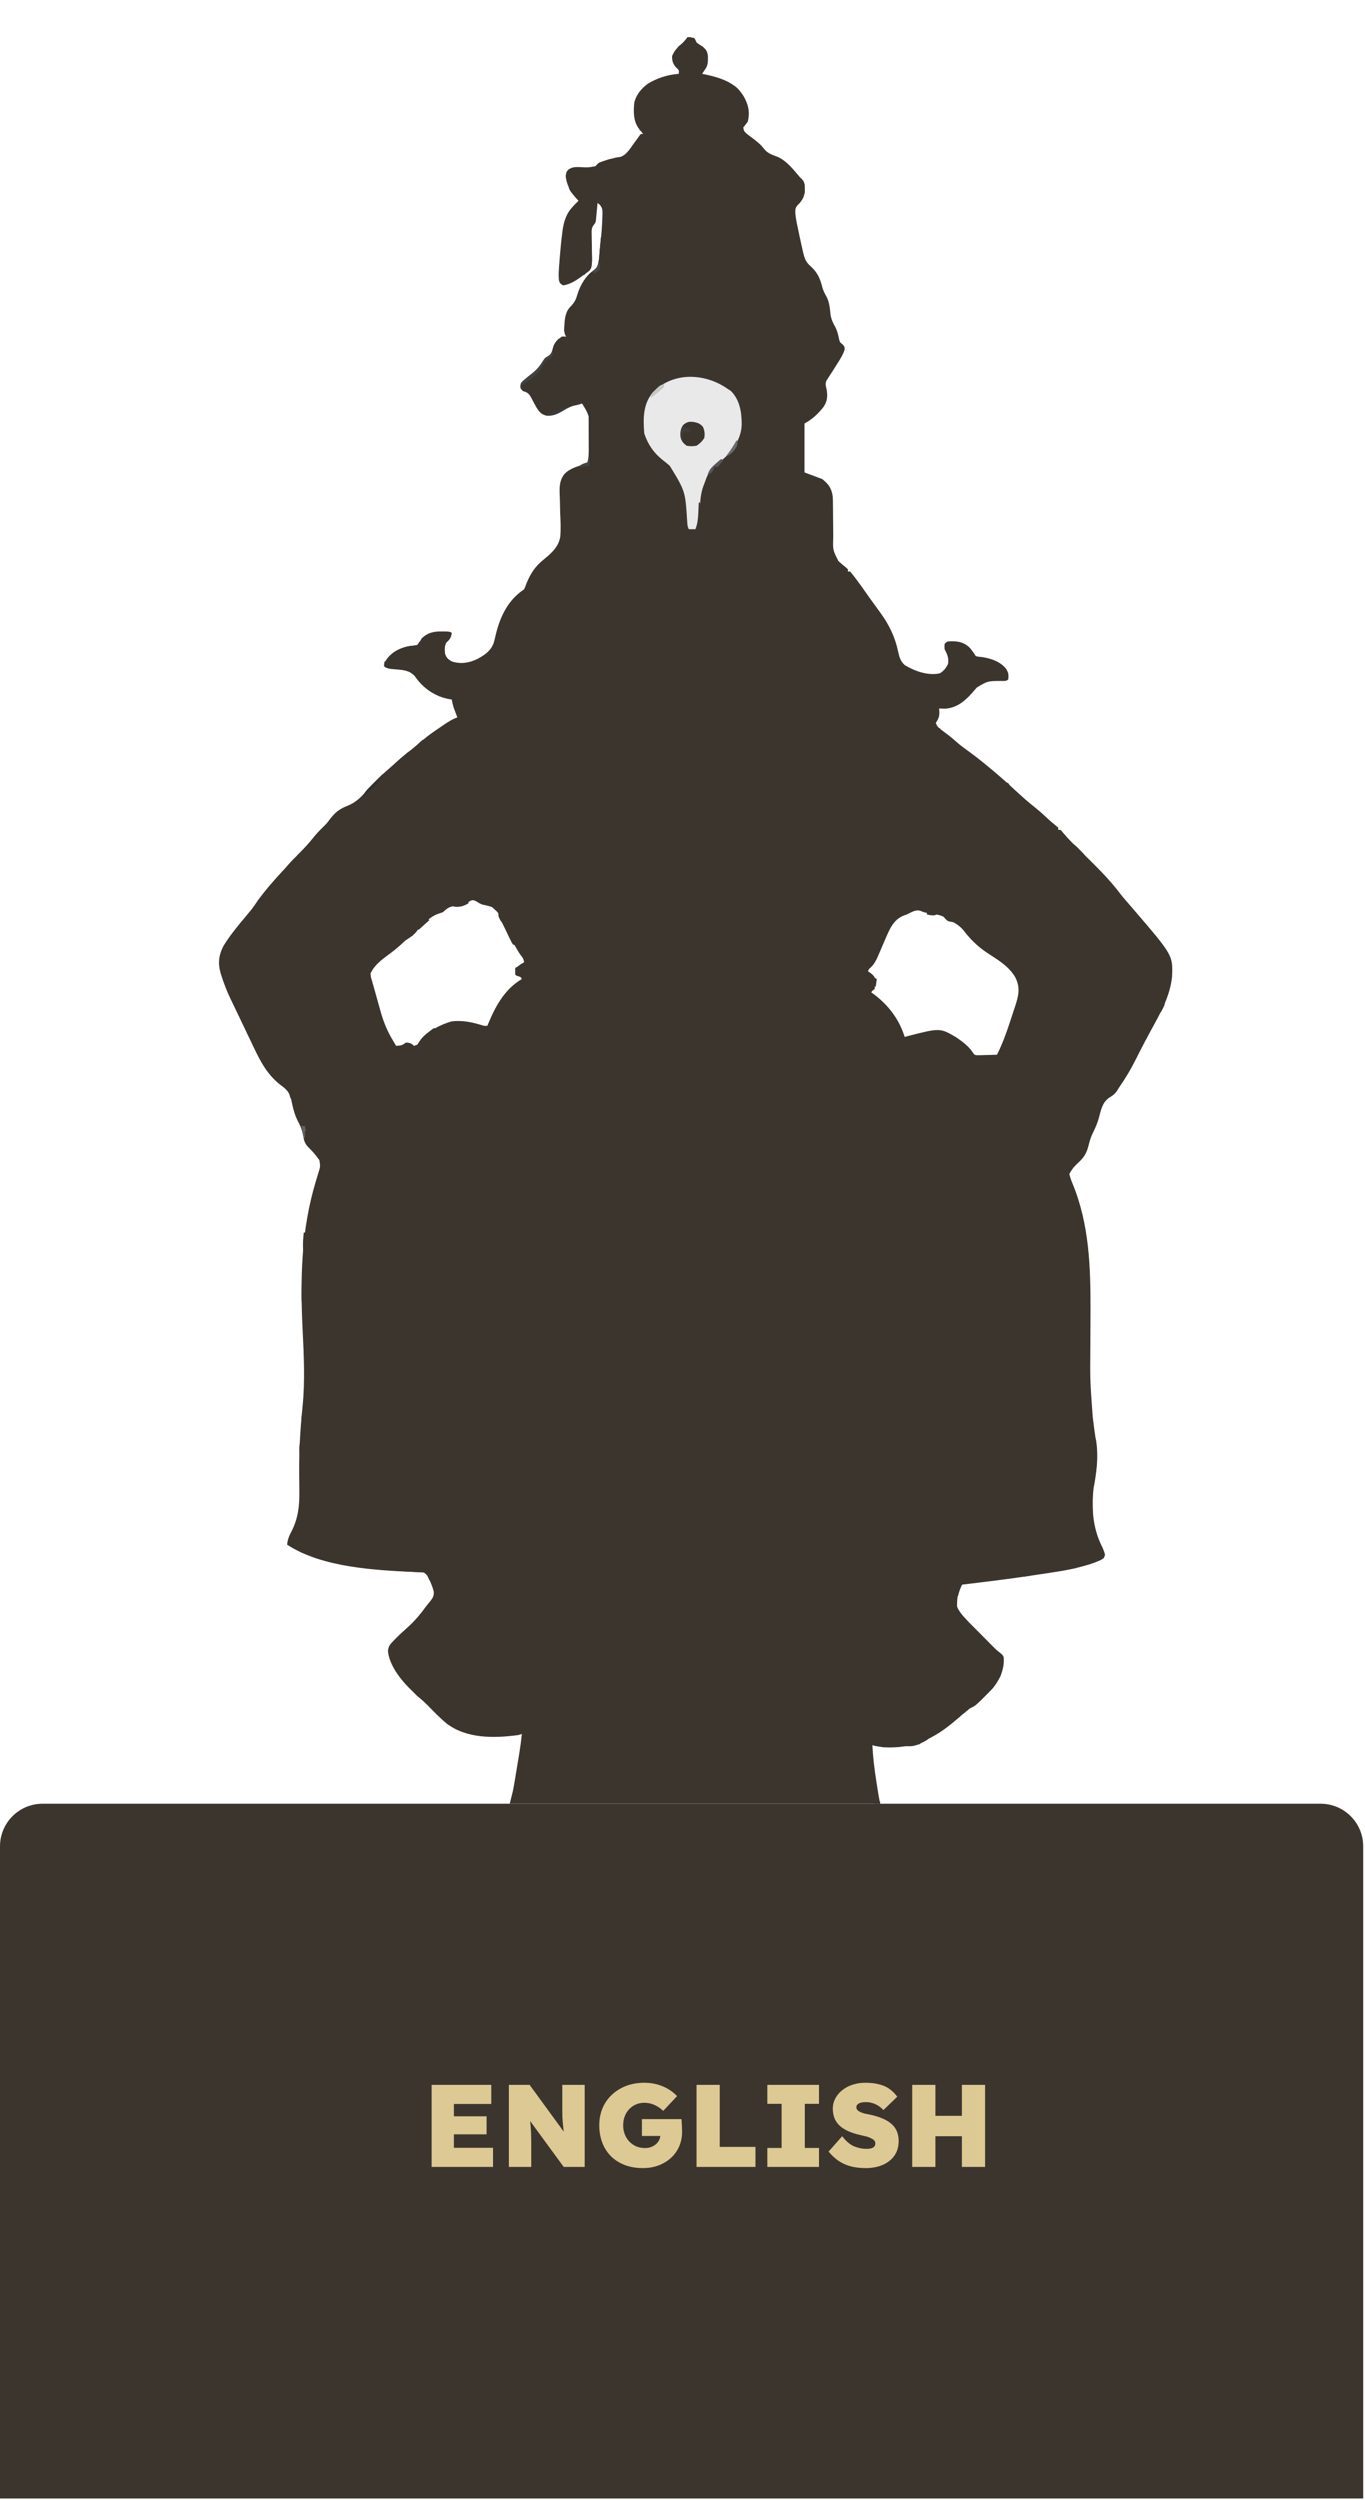 <svg width="466" height="853" viewBox="0 0 466 853" fill="none" xmlns="http://www.w3.org/2000/svg">
<g clip-path="url(#clip0_606_168)">
<path d="M234.763 12.652C235.855 12.747 235.855 12.747 237.043 13.032C237.422 13.721 237.422 13.721 237.802 14.552C238.55 15.076 239.31 15.583 240.082 16.071C241.174 17.013 241.549 17.757 241.678 19.226C241.714 21.168 241.711 22.463 240.462 24.049C240.211 24.425 239.96 24.801 239.702 25.188C240.005 25.249 240.309 25.309 240.622 25.371C245.833 26.478 250.633 27.974 253.71 32.549C255.435 35.468 256.114 38.158 255.277 41.523C254.47 42.615 254.47 42.615 253.757 43.423C253.894 44.769 254.161 44.963 255.244 45.898C255.712 46.247 256.182 46.593 256.654 46.937C258.229 48.115 259.633 49.205 260.833 50.783C262.117 52.384 263.625 52.826 265.51 53.528C268.405 54.85 270.558 57.457 272.572 59.861C273.119 60.526 273.119 60.526 273.75 61.102C274.859 62.284 274.776 63.77 274.759 65.298C274.535 67.195 273.695 68.753 272.276 70.014C271.445 70.965 271.494 71.594 271.522 72.824C271.719 74.996 272.222 77.121 272.68 79.25C272.779 79.727 272.878 80.204 272.981 80.695C273.272 82.076 273.577 83.453 273.891 84.83C273.98 85.231 274.07 85.632 274.162 86.046C274.656 88.079 275.065 89.421 276.716 90.813C279.139 93.035 280 95.017 280.785 98.198C281.108 99.263 281.534 100.105 282.082 101.069C283.179 103.114 283.303 105.11 283.544 107.391C283.813 109.036 284.382 110.211 285.201 111.644C285.878 112.975 286.168 114.356 286.476 115.811C286.747 116.802 286.747 116.802 287.625 117.478C288.326 118.259 288.326 118.259 288.356 119.283C287.797 120.996 286.919 122.398 285.952 123.91C285.77 124.2 285.589 124.49 285.402 124.79C284.68 125.942 283.957 127.092 283.205 128.225C283.031 128.491 282.857 128.758 282.677 129.032C282.52 129.268 282.362 129.504 282.2 129.747C281.63 130.895 281.976 131.861 282.248 133.074C282.57 135.309 282.429 136.877 281.18 138.796C279.463 141.019 277.183 143.205 274.651 144.471C274.651 149.987 274.651 155.502 274.651 161.185C276.656 161.938 278.662 162.69 280.729 163.465C282.909 165.209 283.887 166.603 284.288 169.372C284.352 170.425 284.368 171.468 284.366 172.522C284.374 173.098 284.374 173.098 284.382 173.684C284.398 174.9 284.404 176.115 284.409 177.33C284.42 178.546 284.433 179.761 284.448 180.977C284.456 181.73 284.462 182.483 284.466 183.236C284.305 187.658 284.305 187.658 286.221 191.42C287.104 192.227 288.013 192.999 288.951 193.742C289.121 193.905 289.291 194.068 289.466 194.235C289.466 194.486 289.466 194.736 289.466 194.995C289.717 194.995 289.967 194.995 290.226 194.995C290.852 195.725 291.433 196.456 292.007 197.227C292.177 197.452 292.347 197.677 292.523 197.909C293.731 199.515 294.896 201.147 296.037 202.802C296.728 203.796 297.44 204.773 298.156 205.75C298.679 206.47 299.201 207.19 299.723 207.911C300.011 208.307 300.299 208.704 300.595 209.113C303.615 213.325 305.558 217.285 306.628 222.368C307.037 224.229 307.414 225.548 308.84 226.905C312.369 229.036 316.759 230.592 320.877 229.73C322.188 228.915 322.976 227.906 323.655 226.525C323.942 224.481 323.448 223.374 322.516 221.586C322.397 220.542 322.397 220.542 322.516 219.687C323.482 218.721 323.88 218.803 325.222 218.785C327.578 218.834 329.367 219.346 331.075 221.015C331.846 221.914 332.496 222.881 333.152 223.866C334.094 224.088 334.094 224.088 335.194 224.174C338.285 224.628 341.505 225.695 343.504 228.234C344.186 229.597 344.383 230.346 344.169 231.843C343.481 232.531 342.532 232.3 341.613 232.333C337.162 232.366 337.162 232.366 333.488 234.556C332.907 235.211 332.333 235.872 331.766 236.538C329.324 239.281 326.531 241.514 322.766 241.784C322.049 241.79 321.332 241.759 320.616 241.72C320.651 242.413 320.651 242.413 320.687 243.121C320.698 244.622 320.304 245.399 319.477 246.658C319.976 248.155 320.934 248.707 322.159 249.603C323.573 250.66 324.964 251.709 326.267 252.903C327.643 254.139 329.115 255.214 330.612 256.298C333.053 258.067 335.404 259.912 337.711 261.854C338.109 262.185 338.507 262.517 338.905 262.848C341.749 265.223 344.489 267.694 347.208 270.211C349.047 271.902 350.892 273.558 352.859 275.102C354.573 276.451 356.178 277.893 357.769 279.383C358.638 280.194 359.507 280.958 360.449 281.685C360.718 281.91 360.986 282.135 361.263 282.367C361.263 282.618 361.263 282.869 361.263 283.127C361.514 283.127 361.765 283.127 362.023 283.127C362.567 283.68 362.567 283.68 363.201 284.447C364.672 286.176 366.25 287.762 367.87 289.35C368.483 289.957 369.096 290.563 369.708 291.17C370.659 292.108 371.61 293.046 372.564 293.982C376.305 297.658 379.774 301.341 382.917 305.54C383.675 306.466 384.454 307.37 385.243 308.27C385.628 308.716 386.013 309.161 386.398 309.607C386.581 309.82 386.764 310.032 386.953 310.251C400.427 325.932 400.427 325.932 400.13 333.225C399.463 339.889 396.21 345.541 393.056 351.314C391.805 353.606 390.576 355.903 389.389 358.229C389.265 358.473 389.14 358.717 389.012 358.968C388.524 359.922 388.038 360.876 387.557 361.833C385.954 365.021 384.181 367.946 382.157 370.879C381.846 371.361 381.537 371.843 381.231 372.328C380.484 373.4 379.679 373.902 378.572 374.583C376.213 376.309 375.833 378.912 375.092 381.595C374.543 383.569 373.703 385.332 372.798 387.167C372.229 388.471 371.887 389.752 371.544 391.132C370.897 393.567 369.942 395.021 368.101 396.711C366.336 398.424 366.336 398.424 365.062 400.51C365.346 401.769 365.697 402.753 366.202 403.929C371.88 417.736 372.33 432.354 372.29 447.079C372.289 447.45 372.288 447.821 372.287 448.203C372.277 451.695 372.263 455.187 372.243 458.679C372.133 471.023 372.133 471.023 373.04 483.324C373.074 483.618 373.108 483.912 373.143 484.215C373.411 486.474 373.733 488.725 374.056 490.977C374.701 495.667 374.627 499.8 373.799 504.455C372.463 512.657 372.535 520.606 376.459 528.15C377.281 530.242 377.281 530.242 376.838 531.568C374.934 532.759 372.901 533.415 370.76 534.061C370.516 534.137 370.271 534.212 370.018 534.289C365.016 535.737 359.755 536.404 354.615 537.195C354.309 537.243 354.003 537.29 353.688 537.339C345.222 538.644 336.717 539.663 328.214 540.686C326.78 544.591 326.78 544.591 326.694 548.663C327.231 549.634 327.905 550.4 328.665 551.204C328.848 551.409 329.032 551.615 329.221 551.828C330.361 553.096 331.564 554.297 332.772 555.501C333.366 556.099 333.96 556.697 334.553 557.295C335.226 557.971 335.898 558.647 336.571 559.323C336.909 559.665 337.247 560.006 337.595 560.357C337.923 560.686 338.251 561.016 338.589 561.355C338.886 561.653 339.182 561.951 339.487 562.259C340.371 563.124 340.371 563.124 341.407 563.92C342.269 564.618 342.269 564.618 342.649 565.378C342.988 569.104 341.528 572.719 339.23 575.635C336.92 578.2 334.351 580.36 331.633 582.472C330.95 583.024 330.27 583.578 329.591 584.134C329.066 584.563 329.066 584.563 328.53 585C327.809 585.597 327.096 586.204 326.39 586.819C318.839 593.348 311.678 596.709 301.622 596.148C300.303 595.978 299.11 595.731 297.823 595.388C298.025 599.507 298.509 603.522 299.153 607.592C299.24 608.154 299.326 608.716 299.413 609.278C299.736 611.367 300.068 613.448 300.483 615.522C258.738 615.522 216.993 615.522 173.983 615.522C174.359 614.018 174.735 612.513 175.122 610.963C175.365 609.691 175.594 608.426 175.802 607.148C175.858 606.809 175.915 606.469 175.973 606.119C176.091 605.41 176.207 604.7 176.323 603.991C176.5 602.913 176.679 601.835 176.858 600.758C176.973 600.063 177.088 599.367 177.203 598.672C177.255 598.355 177.308 598.038 177.362 597.711C177.693 595.675 177.948 593.642 178.161 591.59C177.785 591.715 177.409 591.84 177.022 591.969C168.721 593.077 159.424 593.277 152.472 588.052C150.343 586.288 148.418 584.309 146.487 582.334C145.197 581.016 143.906 579.813 142.452 578.674C141.811 578.049 141.178 577.415 140.553 576.774C140.23 576.459 139.907 576.143 139.574 575.819C136.376 572.547 132.94 568.035 132.441 563.352C132.612 561.587 133.127 561.056 134.356 559.798C134.543 559.604 134.729 559.41 134.922 559.21C136.298 557.798 137.756 556.484 139.223 555.169C141.6 553.036 143.548 550.69 145.428 548.116C145.824 547.586 146.249 547.078 146.677 546.574C147.635 545.379 148.185 544.638 148.085 543.075C147.813 541.969 147.458 540.972 147.011 539.926C146.88 539.62 146.75 539.314 146.615 538.998C145.97 537.49 145.97 537.49 144.732 536.507C143.968 536.448 143.202 536.411 142.436 536.384C128.425 535.774 110.039 534.91 98.007 527.01C98.213 525.304 98.654 524.073 99.478 522.57C101.752 518.175 102.249 513.89 102.196 509.018C102.191 508.154 102.186 507.29 102.181 506.426C102.172 505.084 102.162 503.743 102.149 502.402C102.081 494.883 102.514 487.491 103.28 480.014C104.154 471.373 103.747 462.703 103.325 454.049C102.472 436.504 102.732 419.822 107.87 402.876C108.014 402.402 108.157 401.929 108.305 401.442C108.434 401.023 108.563 400.605 108.696 400.173C109.381 397.991 109.381 397.991 109.035 395.834C108.004 394.401 106.972 393.095 105.699 391.868C104.425 390.638 103.862 389.707 103.576 387.932C103.26 386.043 102.807 384.575 101.877 382.893C100.587 380.49 100.011 378.034 99.46 375.382C98.872 372.71 97.893 371.687 95.68 370.119C90.677 366.191 88.322 360.956 85.66 355.328C85.29 354.556 84.918 353.784 84.546 353.012C83.632 351.114 82.728 349.212 81.825 347.309C81.291 346.185 80.752 345.063 80.213 343.942C79.955 343.404 79.955 343.404 79.691 342.855C79.369 342.184 79.046 341.512 78.722 340.842C77.481 338.251 76.448 335.637 75.594 332.891C75.501 332.601 75.409 332.311 75.313 332.013C74.328 328.582 74.688 325.764 76.353 322.634C78.375 319.388 80.733 316.441 83.191 313.517C83.802 312.783 84.412 312.047 85.019 311.309C85.288 310.986 85.557 310.662 85.834 310.328C86.661 309.273 87.388 308.176 88.13 307.059C90.527 303.837 93.089 300.818 95.843 297.896C96.636 297.049 97.4 296.193 98.149 295.307C99.402 293.851 100.77 292.522 102.138 291.176C104.069 289.272 105.816 287.328 107.498 285.198C108.45 284.039 109.501 283.018 110.578 281.977C111.352 281.177 112.011 280.336 112.679 279.447C114.417 277.181 115.853 276.026 118.496 274.983C121.527 273.779 123.248 272.021 125.328 269.58C127.689 266.923 130.26 264.418 132.967 262.116C133.821 261.383 134.644 260.621 135.472 259.859C137.206 258.292 139.014 256.844 140.867 255.422C142.035 254.521 143.155 253.594 144.249 252.604C146.089 250.98 148.09 249.62 150.121 248.249C150.675 247.869 150.675 247.869 151.239 247.481C152.839 246.395 154.303 245.425 156.128 244.759C156.023 244.479 155.918 244.2 155.809 243.912C155.672 243.541 155.534 243.17 155.392 242.788C155.256 242.423 155.119 242.057 154.978 241.68C154.642 240.68 154.409 239.718 154.229 238.681C153.743 238.595 153.257 238.509 152.757 238.42C148.112 237.371 144.267 234.626 141.617 230.709C139.906 228.794 137.764 228.598 135.353 228.4C132.342 228.142 132.342 228.142 131.056 227.285C131.435 225.117 132.616 224.023 134.235 222.662C136.31 221.218 138.582 220.459 141.099 220.304C142.534 220.209 142.534 220.209 143.283 218.998C143.511 218.599 143.738 218.199 143.972 217.788C146.056 215.813 148.085 215.404 150.905 215.437C151.369 215.439 151.833 215.442 152.312 215.444C153.469 215.508 153.469 215.508 154.229 215.888C154.045 217.543 153.549 218.202 152.329 219.307C151.721 220.523 151.815 221.783 151.949 223.106C152.495 224.549 152.951 224.926 154.3 225.694C157.343 226.642 160.131 226.203 162.965 224.836C165.558 223.42 167.545 222.111 168.58 219.25C168.826 218.363 169.035 217.475 169.234 216.577C170.766 210.326 173.382 204.765 178.921 201.073C179.367 200.124 179.367 200.124 179.752 199.007C181.081 195.743 182.754 193.181 185.515 190.984C188.2 188.767 190.682 186.681 191.272 183.104C191.492 180.461 191.379 177.838 191.243 175.194C191.205 173.835 191.176 172.476 191.152 171.117C191.133 170.278 191.105 169.44 191.065 168.603C190.967 166.038 191.044 163.774 192.736 161.684C194.342 160.016 196.494 159.33 198.649 158.628C199.478 158.356 199.478 158.356 200.574 157.767C201.403 155.248 201.084 152.206 201.108 149.582C201.116 148.9 201.129 148.217 201.147 147.535C201.393 142.491 201.393 142.491 199.167 138.117C199.005 137.957 198.842 137.797 198.675 137.633C196.257 138.165 194.282 138.827 192.169 140.15C190.282 141.303 188.756 142.021 186.519 141.812C184.669 141.34 184.008 140.434 183.052 138.867C182.53 137.94 182.029 137.008 181.546 136.06C180.953 134.926 180.608 134.298 179.443 133.715C178.997 133.586 178.997 133.586 178.541 133.454C177.781 132.694 177.781 132.694 177.637 131.791C177.829 130.465 178.298 130.137 179.325 129.299C179.637 129.037 179.949 128.774 180.271 128.504C180.825 128.058 181.381 127.614 181.939 127.174C183.532 125.889 184.523 124.537 185.603 122.801C186.139 122.058 186.139 122.058 187.16 121.488C188.406 120.68 188.495 119.73 188.894 118.344C189.448 116.694 190.422 115.784 191.837 114.84C192.338 114.84 192.84 114.84 193.356 114.84C193.229 114.643 193.102 114.446 192.971 114.244C192.466 112.998 192.583 112.044 192.692 110.709C192.742 110.029 192.742 110.029 192.793 109.335C193.081 107.248 193.484 105.813 195.018 104.346C196.153 103.12 196.651 102.127 197.108 100.523C198.055 97.316 200.003 93.987 202.83 92.095C204.147 91.06 204.263 90.043 204.492 88.415C204.561 87.637 204.63 86.86 204.685 86.081C204.758 85.148 204.857 84.221 204.962 83.291C205.317 80.067 205.592 76.843 205.655 73.599C205.67 73.203 205.67 73.203 205.685 72.798C205.69 71.473 205.598 70.878 204.744 69.838C204.496 69.645 204.248 69.453 203.993 69.254C203.931 69.968 203.931 69.968 203.867 70.697C203.806 71.324 203.745 71.951 203.684 72.578C203.658 72.892 203.631 73.205 203.604 73.528C203.558 73.984 203.558 73.984 203.511 74.448C203.485 74.727 203.459 75.005 203.432 75.292C203.233 76.092 203.233 76.092 202.652 76.802C201.88 77.922 201.97 78.713 201.996 80.063C202.001 80.542 202.006 81.02 202.012 81.513C202.029 82.261 202.029 82.261 202.046 83.025C202.181 90.998 202.181 90.998 201.215 92.383C201.004 92.538 200.792 92.694 200.574 92.855C200.334 93.034 200.094 93.214 199.847 93.399C199.586 93.58 199.324 93.76 199.055 93.947C198.785 94.147 198.516 94.347 198.238 94.554C196.43 95.845 194.462 97.077 192.217 97.366C191.077 96.606 191.077 96.606 190.81 95.561C190.7 94.361 190.703 93.258 190.786 92.058C190.816 91.626 190.845 91.194 190.876 90.749C190.911 90.292 190.946 89.835 190.982 89.364C191.018 88.893 191.053 88.422 191.09 87.936C191.321 85.032 191.595 82.138 191.979 79.25C192.018 78.94 192.056 78.63 192.096 78.31C192.492 75.584 193.366 72.873 195.28 70.822C195.556 70.517 195.556 70.517 195.839 70.207C196.399 69.631 196.964 69.06 197.535 68.495C197.198 68.142 196.861 67.79 196.514 67.426C194.734 65.337 193.306 62.755 193.119 59.971C193.356 58.618 193.356 58.618 194.131 57.778C195.55 56.921 196.694 56.94 198.295 57.027C200.793 57.163 200.793 57.163 203.233 56.718C203.617 56.343 203.997 55.962 204.373 55.579C205.348 55.162 205.348 55.162 206.486 54.795C206.893 54.662 207.3 54.528 207.719 54.39C208.801 54.095 209.768 53.97 210.878 53.869C213.584 53.391 215.019 50.829 216.529 48.741C216.972 48.139 217.415 47.538 217.859 46.937C218.027 46.696 218.196 46.455 218.369 46.206C218.514 46.04 218.659 45.873 218.808 45.702C219.059 45.702 219.31 45.702 219.568 45.702C219.412 45.509 219.257 45.316 219.096 45.117C218.789 44.725 218.789 44.725 218.476 44.325C218.273 44.069 218.071 43.814 217.862 43.55C216.177 40.94 216.266 38.065 216.529 35.065C217.174 32.318 218.882 30.305 221.088 28.607C224.498 26.564 227.787 25.528 231.724 25.188C231.85 23.958 231.85 23.958 230.798 23.004C229.714 21.749 229.415 20.803 229.445 19.11C230.352 17.006 231.438 15.981 233.244 14.552C233.767 13.932 234.28 13.303 234.763 12.652ZM159.571 307.985C158.159 308.803 157.113 309.08 155.487 309.149C153.454 309.247 152.705 309.852 151.19 311.238C150.618 311.452 150.039 311.649 149.457 311.832C146.784 312.805 144.963 314.862 142.98 316.822C142.452 317.316 142.452 317.316 141.547 317.979C141.345 318.137 141.142 318.294 140.933 318.456C140.933 318.707 140.933 318.957 140.933 319.216C140.721 319.305 140.51 319.395 140.292 319.487C139.202 320.093 138.418 320.849 137.514 321.708C136.027 323.089 134.527 324.334 132.884 325.531C130.45 327.32 127.767 329.307 126.498 332.131C126.583 333.322 126.583 333.322 126.996 334.624C127.066 334.876 127.136 335.128 127.208 335.388C127.372 335.978 127.541 336.567 127.712 337.155C128.068 338.385 128.407 339.619 128.746 340.854C129.009 341.801 129.272 342.747 129.537 343.694C129.663 344.149 129.789 344.603 129.918 345.071C130.911 348.56 132.137 351.642 134 354.758C134.233 355.15 134.466 355.543 134.706 355.947C134.968 356.381 134.968 356.381 135.235 356.824C137.14 356.698 137.14 356.698 138.654 355.684C139.906 355.809 140.41 355.921 141.313 356.824C142.066 356.874 142.066 356.874 142.832 356.444C143.168 355.915 143.502 355.386 143.83 354.853C146.28 351.623 150.407 349.562 154.229 348.466C157.72 348.09 160.763 348.655 164.074 349.653C165.225 350.038 165.225 350.038 166.385 349.986C166.569 349.541 166.753 349.096 166.943 348.637C169.402 342.818 172.548 337.341 178.161 334.031C177.684 333.077 177.211 332.94 176.262 332.511C176.143 331.467 176.143 331.467 176.262 330.232C177.107 329.409 177.87 328.858 178.921 328.333C178.773 327.335 178.563 326.838 177.899 326.065C176.652 324.429 175.791 322.636 174.861 320.806C174.452 320.022 174.043 319.237 173.634 318.453C172.921 317.08 172.231 315.7 171.565 314.304C170.229 311.465 170.229 311.465 167.913 309.444C166.776 309.073 165.655 308.826 164.486 308.579C163.631 308.163 163.631 308.163 162.919 307.724C161.343 306.765 161.029 307.054 159.571 307.985ZM309.6 311.998C309.275 312.11 308.95 312.222 308.616 312.338C304.97 313.748 303.74 317.005 302.255 320.361C301.152 322.892 301.152 322.892 300.081 325.438C299.187 327.558 298.451 329.123 296.684 330.612C296.558 330.863 296.433 331.113 296.304 331.372C296.672 331.63 297.04 331.889 297.42 332.155C298.393 332.976 298.586 333.28 299.011 334.553C298.949 336.337 298.431 337.123 297.444 338.589C297.632 338.723 297.821 338.857 298.015 338.995C303.127 342.71 306.97 347.679 308.84 353.785C309.06 353.727 309.279 353.67 309.506 353.61C320.86 350.673 320.86 350.673 326.314 353.832C328.411 355.237 330.78 357.004 332.144 359.146C332.71 359.936 332.71 359.936 333.599 360.035C333.912 360.027 334.224 360.019 334.546 360.011C334.885 360.006 335.224 360.001 335.573 359.996C335.926 359.984 336.279 359.971 336.642 359.958C337 359.951 337.357 359.944 337.725 359.937C338.607 359.919 339.488 359.894 340.37 359.863C342.146 356.288 343.491 352.664 344.727 348.876C345.026 347.961 345.328 347.049 345.632 346.136C345.827 345.545 346.022 344.954 346.217 344.363C346.305 344.095 346.394 343.827 346.485 343.551C347.691 339.847 348.452 337.132 346.614 333.461C344.469 329.73 340.806 327.565 337.264 325.273C334.043 323.146 331.503 320.77 329.14 317.68C327.781 315.931 326.269 315.03 324.295 314.034C323.275 313.517 323.275 313.517 322.387 312.919C321.084 312.221 319.779 312.009 318.337 311.784C315.498 311.326 315.498 311.326 314.27 310.787C312.593 310.193 311.127 311.293 309.6 311.998Z" fill="#3B352E"/>
<path d="M247.635 132.152C247.9 132.331 248.165 132.51 248.439 132.694C248.791 132.921 249.144 133.148 249.507 133.382C252.604 136.479 253.201 140.658 253.214 144.846C253.085 149.258 250.812 152.666 247.808 155.798C246.675 156.854 245.475 157.787 244.236 158.716C242.103 160.367 241.338 162.517 240.461 164.984C240.367 165.22 240.273 165.457 240.176 165.701C239.247 168.183 239.066 170.591 238.918 173.222C238.551 179.43 238.551 179.43 237.422 180.559C236.663 180.574 235.903 180.575 235.143 180.559C234.708 179.688 234.677 179.093 234.613 178.124C233.976 167.627 233.976 167.627 228.648 158.919C227.802 158.195 226.936 157.5 226.062 156.81C223.059 154.399 221.166 151.543 219.948 147.889C219.565 143.096 219.474 138.13 222.607 134.213C229.094 127.03 239.804 127.111 247.635 132.152Z" fill="#E9E9E9"/>
<path d="M236.691 143.97C238.195 144.223 239.022 144.491 240.01 145.684C240.584 147.042 240.644 147.948 240.462 149.411C239.672 150.637 239.018 151.26 237.802 152.071C236.628 152.299 235.558 152.299 234.384 152.071C233.125 151.069 232.639 150.509 232.305 148.959C232.204 147.44 232.365 146.283 233.244 145.019C234.538 143.968 235.085 143.834 236.691 143.97Z" fill="#3B352E"/>
<path d="M120.04 532.33C120.665 532.375 121.29 532.423 121.915 532.473C122.263 532.499 122.612 532.525 122.97 532.553C123.926 532.673 124.774 532.839 125.702 533.069C128.02 533.603 130.379 533.769 132.744 533.97C134.1 534.087 135.454 534.213 136.809 534.338C138.181 534.463 139.554 534.588 140.926 534.71C141.784 534.788 142.64 534.875 143.497 534.965C143.934 535.008 144.371 535.051 144.821 535.095C146.091 535.426 146.593 535.859 147.391 536.889C147.676 538.123 147.676 538.123 147.771 539.168C147.395 539.168 147.019 539.168 146.631 539.168C146.459 538.8 146.286 538.431 146.109 538.052C145.621 536.862 145.621 536.862 144.732 536.509C143.919 536.441 143.104 536.395 142.289 536.359C141.775 536.334 141.261 536.308 140.746 536.282C140.339 536.263 140.339 536.263 139.923 536.242C135.314 536.011 130.758 535.646 126.189 534.989C125.521 534.895 125.521 534.895 124.839 534.798C121.501 534.292 121.501 534.292 120.04 533.47C120.04 533.094 120.04 532.718 120.04 532.33Z" fill="#3B352E"/>
<path d="M372.28 485.604C372.531 485.729 372.781 485.854 373.04 485.983C373.267 486.991 373.267 486.991 373.443 488.239C373.64 489.823 373.64 489.823 374.179 491.302C374.848 495.445 374.643 499.494 374.037 503.624C373.989 503.953 373.941 504.281 373.892 504.62C373.513 507.038 373.513 507.038 373.016 508.2C372.449 509.721 372.48 511.274 372.422 512.884C372.408 513.219 372.393 513.555 372.378 513.901C372.342 514.725 372.311 515.549 372.28 516.374C371.427 514.838 371.39 513.47 371.401 511.744C371.402 511.288 371.402 511.288 371.403 510.824C371.435 508.785 371.675 506.875 372.09 504.882C373.029 500.343 373.071 495.486 372.28 490.922C372.255 489.988 372.247 489.054 372.256 488.12C372.26 487.647 372.263 487.174 372.267 486.687C372.273 486.151 372.273 486.151 372.28 485.604Z" fill="#3B352E"/>
<path d="M373.799 524.352C374.05 524.728 374.301 525.104 374.559 525.491C374.802 525.836 375.045 526.181 375.295 526.536C376.119 527.835 376.7 528.984 377.218 530.43C376.838 531.569 376.838 531.569 375.604 532.305C371.462 534.222 367.272 534.926 362.783 535.368C362.174 535.432 362.174 535.432 361.553 535.497C360.697 535.586 359.841 535.67 358.984 535.748C359.853 534.732 360.453 534.438 361.766 534.231C362.092 534.176 362.417 534.121 362.753 534.064C363.099 534.009 363.446 533.953 363.804 533.896C366.463 533.433 369.042 532.89 371.615 532.068C371.87 531.986 372.126 531.905 372.389 531.821C373.569 531.486 373.569 531.486 374.559 530.81C374.652 529.161 374.618 528.064 373.799 526.631C373.799 526.255 373.799 525.879 373.799 525.491C373.548 525.491 373.298 525.491 373.039 525.491C373.419 524.731 373.419 524.731 373.799 524.352Z" fill="#3B352E"/>
<path d="M341.51 564.998C341.635 564.998 341.76 564.998 341.89 564.998C342.046 569.64 341.571 573.036 338.395 576.562C332.698 582.42 332.698 582.42 329.733 583.232C329.357 582.982 328.981 582.731 328.594 582.473C328.856 582.288 329.118 582.104 329.388 581.915C331.552 580.37 333.578 578.774 335.516 576.952C336.191 576.394 336.191 576.394 336.951 576.394C337.076 575.893 337.202 575.392 337.331 574.875C337.582 574.875 337.832 574.875 338.091 574.875C338.244 574.558 338.244 574.558 338.399 574.234C338.851 573.355 338.851 573.355 339.42 572.477C340.553 570.447 340.847 568.35 341.036 566.069C341.13 565.378 341.13 565.378 341.51 564.998Z" fill="#3B352E"/>
<path d="M323.275 587.791C322.766 589.319 322.036 589.577 320.687 590.426C319.024 591.475 319.024 591.475 317.55 592.762C316.724 593.582 315.942 594.009 314.894 594.51C314.569 594.668 314.243 594.826 313.907 594.989C312.642 595.558 311.664 595.815 310.288 595.792C309.571 595.78 309.571 595.78 308.84 595.768C308.965 595.267 309.091 594.766 309.22 594.249C308.718 594.124 308.217 593.998 307.7 593.869C308.191 593.826 308.683 593.784 309.189 593.74C313.839 593.246 316.631 592.291 320.236 589.311C322.382 587.791 322.382 587.791 323.275 587.791Z" fill="#3B352E"/>
<path d="M170.184 310.859C171.727 311.374 172.022 312.141 172.843 313.519C172.956 313.811 173.07 314.104 173.187 314.406C173.662 315.563 174.262 316.58 174.908 317.65C177.401 321.872 177.401 321.872 177.401 323.775C176.837 323.587 176.837 323.587 176.262 323.395C176.262 323.145 176.262 322.894 176.262 322.636C175.886 322.51 175.509 322.385 175.122 322.256C174.662 321.545 174.662 321.545 174.22 320.623C174.057 320.29 173.895 319.958 173.727 319.614C173.561 319.264 173.394 318.913 173.223 318.552C172.891 317.865 172.558 317.179 172.225 316.492C172.07 316.17 171.915 315.849 171.755 315.517C171.308 314.599 171.308 314.599 170.639 313.532C170.082 312.586 170.091 311.939 170.184 310.859Z" fill="#3B352E"/>
<path d="M238.182 144.473C238.182 144.849 238.182 145.225 238.182 145.612C238.558 145.738 238.934 145.863 239.322 145.992C239.322 146.368 239.322 146.744 239.322 147.132C238.946 147.006 238.57 146.881 238.182 146.752C238.182 146.501 238.182 146.25 238.182 145.992C237.806 145.992 237.43 145.992 237.042 145.992C237.544 146.619 238.045 147.246 238.562 147.892C238.311 147.892 238.061 147.892 237.802 147.892C237.802 148.518 237.802 149.145 237.802 149.791C236.33 149.459 236.33 149.459 235.903 149.031C235.527 149.407 235.151 149.783 234.763 150.171C234.387 150.045 234.011 149.92 233.624 149.791C233.932 148.865 233.932 148.865 234.383 147.892C234.759 147.766 235.135 147.641 235.523 147.512C235.398 146.634 235.272 145.757 235.143 144.853C236.242 144.539 237 144.473 238.182 144.473Z" fill="#3B352E"/>
<path d="M103.325 501.938C104.017 504.016 103.775 506.269 103.776 508.443C103.78 508.935 103.785 509.426 103.79 509.933C103.794 512.573 103.721 514.979 102.945 517.513C102.569 517.701 102.569 517.701 102.185 517.892C102.31 512.753 102.436 507.613 102.565 502.317C102.816 502.192 103.066 502.067 103.325 501.938Z" fill="#3B352E"/>
<path d="M373.42 499.66C373.545 499.66 373.67 499.66 373.799 499.66C373.758 500.887 373.708 502.114 373.657 503.34C373.645 503.687 373.633 504.033 373.621 504.39C373.543 506.182 373.334 507.492 372.66 509.157C372.512 510.397 372.467 511.637 372.422 512.885C372.408 513.22 372.393 513.556 372.378 513.902C372.342 514.726 372.311 515.55 372.28 516.375C371.427 514.839 371.389 513.471 371.401 511.745C371.403 511.446 371.404 511.147 371.405 510.839C371.469 507.109 371.892 503.095 373.42 499.66Z" fill="#3B352E"/>
<path d="M104.084 454.074C104.335 454.074 104.586 454.074 104.844 454.074C105.052 459.145 105.259 464.218 105.295 469.293C105.3 469.622 105.305 469.951 105.31 470.291C105.314 472.554 105.314 472.554 104.464 473.828C104.455 473.525 104.445 473.222 104.435 472.911C104.391 471.539 104.345 470.167 104.298 468.795C104.276 468.08 104.276 468.08 104.253 467.351C104.237 466.893 104.221 466.435 104.204 465.963C104.191 465.542 104.177 465.12 104.162 464.685C104.12 463.616 104.12 463.616 103.884 462.78C103.66 461.873 103.699 461.09 103.75 460.158C103.769 459.803 103.787 459.448 103.806 459.082C103.827 458.715 103.849 458.347 103.871 457.968C103.89 457.594 103.91 457.221 103.931 456.836C103.98 455.915 104.031 454.995 104.084 454.074Z" fill="#3B352E"/>
<path d="M190.697 115.602C190.948 115.727 191.199 115.852 191.457 115.981C190.844 117.012 190.223 118.023 189.558 119.02C189.471 119.381 189.385 119.741 189.296 120.113C188.691 121.554 188.064 121.872 186.793 122.692C185.936 123.356 185.542 124.182 185.058 125.137C183.797 127.208 181.645 129.03 179.681 130.417C179.43 130.417 179.179 130.417 178.921 130.417C178.921 130.668 178.921 130.918 178.921 131.177C178.67 131.177 178.42 131.177 178.161 131.177C178.036 131.678 177.91 132.18 177.781 132.696C177.685 131.84 177.685 131.84 177.781 130.797C178.436 130.027 178.436 130.027 179.325 129.301C179.637 129.039 179.949 128.776 180.271 128.506C180.825 128.06 181.381 127.616 181.939 127.176C183.532 125.891 184.523 124.539 185.603 122.803C186.139 122.06 186.139 122.06 187.16 121.49C188.405 120.682 188.496 119.736 188.89 118.348C189.27 117.228 189.895 116.459 190.697 115.602Z" fill="#424242"/>
<path d="M373.799 524.352C374.05 524.728 374.301 525.104 374.559 525.491C374.802 525.836 375.045 526.181 375.295 526.536C376.119 527.835 376.7 528.984 377.218 530.43C376.838 531.569 376.838 531.569 376.217 532C374.648 532.759 373.279 533.293 371.52 533.469C372.683 532.472 372.938 532.329 374.559 532.329C374.434 531.953 374.308 531.577 374.179 531.189C374.305 531.064 374.43 530.939 374.559 530.81C374.652 529.161 374.618 528.064 373.799 526.631C373.799 526.255 373.799 525.879 373.799 525.491C373.549 525.491 373.298 525.491 373.04 525.491C373.419 524.731 373.419 524.731 373.799 524.352Z" fill="#3B352E"/>
<path d="M329.354 553.221C331.149 554.393 332.474 555.582 333.845 557.221C335.659 559.279 337.658 561.172 339.61 563.098C339.485 563.474 339.36 563.85 339.23 564.237C339.037 564.04 338.845 563.843 338.646 563.639C337.474 562.452 336.321 561.304 335.028 560.248C333.849 559.245 332.889 558.169 331.891 556.991C331.333 556.351 330.757 555.771 330.137 555.191C329.354 554.36 329.354 554.36 329.354 553.221Z" fill="#3B352E"/>
<path d="M103.705 429.762C103.83 429.762 103.955 429.762 104.085 429.762C104.085 435.278 104.085 440.793 104.085 446.476C103.834 446.476 103.583 446.476 103.325 446.476C103.001 444.554 102.911 442.723 102.978 440.772C102.986 440.492 102.994 440.212 103.002 439.923C103.02 439.336 103.038 438.748 103.058 438.161C103.088 437.262 103.113 436.362 103.138 435.463C103.155 434.89 103.173 434.317 103.191 433.745C103.199 433.476 103.206 433.208 103.214 432.932C103.255 431.783 103.339 430.86 103.705 429.762Z" fill="#3B352E"/>
<path d="M398.492 335.172C398.894 336.49 398.765 337.252 398.34 338.569C398.079 339.463 397.919 340.356 397.756 341.274C397.451 342.813 397.12 344.118 396.212 345.429C395.191 345.761 395.191 345.761 394.313 345.809C394.743 344.733 395.174 343.658 395.605 342.584C396.594 340.123 397.577 337.662 398.492 335.172Z" fill="#3B352E"/>
<path d="M370.76 472.309C371.011 472.309 371.262 472.309 371.52 472.309C372.335 473.634 372.368 474.681 372.354 476.22C372.35 476.907 372.35 476.907 372.347 477.608C372.34 478.084 372.334 478.561 372.327 479.051C372.324 479.534 372.32 480.016 372.317 480.513C372.308 481.704 372.295 482.894 372.28 484.085C371.352 483.157 371.388 482.798 371.28 481.516C371.248 481.154 371.216 480.791 371.183 480.417C371.153 480.037 371.123 479.657 371.093 479.265C371.06 478.892 371.027 478.519 370.993 478.135C370.829 476.186 370.722 474.264 370.76 472.309Z" fill="#3B352E"/>
<path d="M146.251 312.758C145.814 313.695 145.473 314.296 144.732 315.037C144.356 314.912 143.98 314.786 143.592 314.657C145.397 312.758 145.397 312.758 146.251 312.758ZM142.453 315.417C142.703 315.542 142.954 315.668 143.212 315.797C142.587 318.159 140.721 319.385 138.749 320.64C138.467 320.797 138.185 320.954 137.894 321.115C137.33 321.491 137.33 321.491 136.754 321.875C136.629 321.499 136.504 321.123 136.375 320.735C138.179 319.216 138.179 319.216 139.034 319.216C139.131 318.991 139.228 318.765 139.327 318.533C139.838 317.616 140.36 317.122 141.17 316.462C141.41 316.264 141.65 316.066 141.898 315.862C142.172 315.642 142.172 315.642 142.453 315.417Z" fill="#3B352E"/>
<path d="M178.541 590.832C178.792 590.957 179.042 591.083 179.301 591.212C179.181 594.539 178.978 597.81 178.375 601.089C178.328 601.35 178.282 601.611 178.234 601.88C178.111 602.509 177.949 603.13 177.781 603.748C177.405 603.936 177.405 603.936 177.021 604.128C177.065 603.043 177.113 601.959 177.164 600.875C177.176 600.571 177.187 600.267 177.2 599.954C177.292 598.068 177.603 596.446 178.161 594.631C178.26 593.945 178.342 593.256 178.399 592.565C178.427 592.237 178.455 591.908 178.485 591.57C178.503 591.326 178.522 591.083 178.541 590.832Z" fill="#3B352E"/>
<path d="M372.66 507.637C372.785 507.637 372.911 507.637 373.04 507.637C373.038 507.874 373.036 508.11 373.034 508.354C373.001 512.818 372.988 517.245 373.42 521.692C373.044 521.943 372.667 522.194 372.28 522.452C372.152 521.542 372.025 520.632 371.9 519.722C371.864 519.466 371.828 519.21 371.79 518.946C371.603 517.572 371.477 516.242 371.52 514.854C371.646 514.854 371.771 514.854 371.9 514.854C371.923 514.461 371.946 514.067 371.97 513.661C372.002 513.141 372.034 512.621 372.066 512.1C372.081 511.841 372.096 511.582 372.112 511.315C372.191 510.051 372.287 508.851 372.66 507.637Z" fill="#3B352E"/>
<path d="M160.686 306.301C160.686 306.552 160.686 306.802 160.686 307.061C160.436 307.061 160.185 307.061 159.927 307.061C159.927 307.437 159.927 307.813 159.927 308.2C158.21 309.205 156.979 309.565 154.988 309.34C154.34 308.761 154.34 308.761 153.849 308.2C154.441 307.953 155.035 307.708 155.629 307.464C155.96 307.328 156.29 307.191 156.631 307.05C158.009 306.549 159.22 306.301 160.686 306.301Z" fill="#3B352E"/>
<path d="M200.954 140.672C201.205 140.672 201.456 140.672 201.714 140.672C201.714 146.689 201.714 152.706 201.714 158.906C199.645 159.094 199.645 159.094 197.535 159.286C198.471 158.35 199.323 158.147 200.574 157.766C201.038 155.962 201.002 154.206 200.991 152.358C200.99 151.856 200.99 151.856 200.99 151.344C200.987 150.279 200.983 149.215 200.978 148.151C200.976 147.427 200.974 146.704 200.973 145.981C200.968 144.211 200.962 142.441 200.954 140.672Z" fill="#333333"/>
<path d="M161.446 305.541C161.662 305.646 161.878 305.752 162.101 305.86C163.518 306.525 164.674 307.037 166.242 307.227C167.85 307.495 169.054 308.152 170.184 309.34C170.184 309.716 170.184 310.092 170.184 310.479C169.933 310.479 169.682 310.479 169.424 310.479C169.298 310.229 169.173 309.978 169.044 309.72C168.269 309.456 167.483 309.223 166.693 309.007C164.804 308.45 163.321 307.968 161.826 306.681C161.701 306.305 161.575 305.928 161.446 305.541Z" fill="#3B352E"/>
<path d="M367.341 534.609C367.341 534.734 367.341 534.86 367.341 534.989C366.392 535.172 365.442 535.354 364.492 535.535C364.228 535.586 363.963 535.637 363.691 535.69C360.845 536.23 358.086 536.558 355.185 536.532C354.798 536.53 354.798 536.53 354.403 536.527C353.777 536.523 353.152 536.516 352.526 536.509C353.841 535.632 354.964 535.487 356.491 535.298C356.745 535.262 356.999 535.226 357.26 535.189C358.59 535.016 359.6 535.023 360.883 535.369C361.784 535.251 361.784 535.251 362.711 535.013C364.308 534.66 365.711 534.538 367.341 534.609Z" fill="#3B352E"/>
<path d="M105.224 417.605C105.608 418.801 105.533 419.448 105.224 420.645C105.154 421.242 105.096 421.842 105.048 422.442C105.018 422.778 104.988 423.114 104.958 423.46C104.898 424.167 104.839 424.875 104.783 425.582C104.753 425.917 104.722 426.252 104.691 426.596C104.666 426.903 104.641 427.21 104.614 427.526C104.54 427.88 104.54 427.88 104.464 428.242C104.214 428.367 103.963 428.493 103.705 428.622C103.32 425.895 103.367 423.375 103.705 420.645C104.081 420.519 104.457 420.394 104.844 420.265C104.836 419.896 104.829 419.528 104.82 419.149C104.844 417.985 104.844 417.985 105.224 417.605Z" fill="#3B352E"/>
<path d="M388.235 357.584C388.776 359.209 388.072 360.255 387.404 361.739C387.23 362.147 387.23 362.147 387.053 362.563C386.372 364.103 385.714 365.185 384.436 366.321C384.311 366.572 384.185 366.823 384.056 367.081C383.805 367.081 383.555 367.081 383.296 367.081C383.813 365.383 384.489 363.89 385.338 362.332C385.672 361.715 385.672 361.715 386.012 361.086C386.707 359.877 387.448 358.735 388.235 357.584Z" fill="#3B352E"/>
<path d="M111.302 281.229C111.302 282.724 110.818 283.011 109.806 284.078C108.594 285.347 108.594 285.347 107.883 286.927C107.335 287.4 106.785 287.872 106.218 288.323C105.316 289.062 104.518 289.891 103.705 290.726C103.198 291.232 102.692 291.739 102.185 292.245C101.934 292.12 101.684 291.994 101.425 291.865C101.632 291.667 101.84 291.469 102.053 291.264C103.993 289.371 105.728 287.395 107.42 285.28C108.624 283.835 109.94 282.523 111.302 281.229Z" fill="#3B352E"/>
<path d="M237.423 144.092C237.172 144.343 236.921 144.593 236.663 144.852C236.161 144.852 235.66 144.852 235.143 144.852C235.269 145.729 235.394 146.607 235.523 147.511C235.288 147.44 235.053 147.37 234.811 147.297C233.988 147.041 233.988 147.041 233.244 147.511C232.994 148.662 232.994 148.662 232.864 149.79C232.739 149.79 232.613 149.79 232.484 149.79C232.309 148.04 232.181 146.5 233.244 145.018C234.775 143.774 235.501 143.897 237.423 144.092Z" fill="#3B352E"/>
<path d="M205.133 81.031C205.258 81.031 205.384 81.031 205.513 81.031C205.546 82.646 205.566 84.26 205.584 85.875C205.598 86.562 205.598 86.562 205.613 87.264C205.618 87.925 205.618 87.925 205.624 88.599C205.633 89.208 205.633 89.208 205.642 89.829C205.495 91.057 205.236 91.556 204.373 92.428C203.162 92.903 203.162 92.903 202.094 93.187C202.54 92.8 202.54 92.8 202.996 92.404C204.655 90.426 204.538 87.674 204.753 85.21C204.816 84.567 204.816 84.567 204.881 83.91C204.972 82.951 205.057 81.992 205.133 81.031Z" fill="#3B352E"/>
<path d="M372.28 485.604C372.656 485.792 372.656 485.792 373.04 485.983C373.952 489.199 373.888 492.549 373.799 495.86C373.549 495.735 373.298 495.61 373.04 495.48C372.127 492.265 372.192 488.915 372.28 485.604Z" fill="#3B352E"/>
<path d="M364.682 287.307C366.423 287.632 367.351 288.667 368.552 289.895C368.863 290.199 368.863 290.199 369.181 290.51C370.228 291.565 370.867 292.303 371.14 293.765C370.889 293.89 370.639 294.015 370.38 294.144C370.224 293.96 370.067 293.776 369.905 293.587C368.428 291.871 366.893 290.26 365.253 288.699C364.682 288.066 364.682 288.066 364.682 287.307Z" fill="#3B352E"/>
<path d="M341.509 564.998C341.635 564.998 341.76 564.998 341.889 564.998C342.103 571.34 342.103 571.34 340.393 573.545C339.61 574.115 339.61 574.115 338.47 574.495C338.572 574.299 338.674 574.103 338.779 573.901C338.928 573.596 339.077 573.29 339.23 572.976C339.512 572.423 339.512 572.423 339.8 571.86C340.554 570.119 340.724 568.27 340.966 566.402C341.129 565.378 341.129 565.378 341.509 564.998Z" fill="#3B352E"/>
<path d="M201.334 77.611C201.459 77.611 201.585 77.611 201.714 77.611C201.778 79.124 201.839 80.638 201.897 82.151C201.927 82.916 201.96 83.68 201.992 84.445C202.185 89.566 202.185 89.566 201.714 91.667C201.338 91.918 200.962 92.168 200.574 92.427C200.825 87.538 201.076 82.648 201.334 77.611Z" fill="#3B352E"/>
<path d="M194.116 62.418C194.788 63.292 195.402 64.168 195.992 65.101C196.688 66.229 196.688 66.229 197.63 66.81C198.295 67.356 198.295 67.356 198.532 68.235C198.183 69.735 197.23 70.62 196.016 71.535C195.765 71.535 195.514 71.535 195.256 71.535C195.146 71.778 195.036 72.021 194.923 72.271C194.496 73.055 194.496 73.055 193.736 73.434C194.564 71.478 196.037 69.968 197.535 68.496C197.384 68.331 197.233 68.165 197.077 67.995C194.116 64.667 194.116 64.667 194.116 62.418Z" fill="#3B352E"/>
<path d="M217.289 35.826C217.414 35.826 217.539 35.826 217.669 35.826C217.738 36.341 217.738 36.341 217.808 36.866C217.872 37.315 217.935 37.763 218.001 38.224C218.063 38.669 218.124 39.114 218.188 39.573C218.361 40.82 218.361 40.82 219.188 41.904C219.188 42.28 219.188 42.656 219.188 43.044C219.439 43.044 219.69 43.044 219.948 43.044C220.073 43.42 220.199 43.796 220.328 44.184C219.701 44.309 219.074 44.434 218.428 44.563C216.645 38.895 216.645 38.895 216.909 36.206C217.034 36.081 217.16 35.955 217.289 35.826Z" fill="#3B352E"/>
<path d="M104.464 528.531C105.455 528.756 106.444 528.986 107.432 529.22C107.713 529.283 107.993 529.346 108.282 529.41C110.836 530.023 110.836 530.023 111.682 531.19C110.906 531.147 110.131 531.098 109.355 531.048C108.923 531.022 108.491 530.995 108.047 530.968C106.761 530.813 105.674 530.503 104.464 530.051C104.464 529.549 104.464 529.048 104.464 528.531Z" fill="#3B352E"/>
<path d="M300.482 593.49C300.984 593.741 301.485 593.992 302.002 594.25C302.002 594.501 302.002 594.751 302.002 595.01C302.253 595.01 302.503 595.01 302.762 595.01C302.762 595.26 302.762 595.511 302.762 595.77C302.152 595.78 301.543 595.787 300.934 595.793C300.424 595.8 300.424 595.8 299.905 595.807C298.963 595.77 298.963 595.77 297.823 595.39C297.372 594.606 297.372 594.606 297.063 593.87C297.557 593.878 298.051 593.886 298.559 593.894C299.074 593.902 299.589 593.897 300.103 593.87C300.228 593.745 300.353 593.619 300.482 593.49Z" fill="#3B352E"/>
<path d="M161.066 590.832C166.332 591.02 166.332 591.02 171.703 591.212C171.578 591.463 171.452 591.713 171.323 591.972C164.104 592.112 164.104 592.112 161.066 591.212C161.066 591.087 161.066 590.961 161.066 590.832Z" fill="#3B352E"/>
<path d="M102.565 491.301C102.816 491.301 103.067 491.301 103.325 491.301C103.69 492.396 103.749 493.077 103.742 494.214C103.74 494.722 103.74 494.722 103.738 495.241C103.735 495.594 103.732 495.947 103.728 496.31C103.727 496.668 103.725 497.025 103.723 497.393C103.719 498.275 103.713 499.156 103.705 500.038C102.727 499.179 102.576 498.969 102.357 497.607C102.332 497.109 102.306 496.61 102.28 496.097C102.251 495.6 102.221 495.104 102.191 494.592C102.186 493.412 102.275 492.438 102.565 491.301Z" fill="#3B352E"/>
<path d="M327.454 539.547C328.237 539.713 328.237 539.713 328.973 539.927C328.801 540.185 328.629 540.444 328.451 540.71C327.77 541.942 327.421 543.125 327.074 544.485C326.823 544.485 326.573 544.485 326.314 544.485C326.314 544.736 326.314 544.987 326.314 545.245C326.064 545.245 325.813 545.245 325.555 545.245C325.298 543.258 326.187 541.65 327.074 539.927C327.199 539.801 327.325 539.676 327.454 539.547Z" fill="#3B352E"/>
<path d="M351.387 536.509C351.387 536.885 351.387 537.262 351.387 537.649C348.858 538.119 346.354 538.064 343.789 538.029C345.546 536.272 349.004 536.403 351.387 536.509Z" fill="#3B352E"/>
<path d="M104.844 474.207C104.844 476.338 104.844 478.469 104.844 480.665C104.468 480.79 104.092 480.916 103.705 481.045C103.705 478.914 103.705 476.783 103.705 474.587C104.464 474.207 104.464 474.207 104.844 474.207Z" fill="#3B352E"/>
<path d="M234.763 12.652C235.855 12.747 235.855 12.747 237.042 13.032C237.422 13.721 237.422 13.721 237.802 14.552C238.954 15.404 238.954 15.404 240.081 16.071C239.322 16.451 239.322 16.451 238.135 16.095C237.594 15.895 237.594 15.895 237.042 15.691C236.917 15.065 236.792 14.438 236.663 13.792C236.036 13.792 235.409 13.792 234.763 13.792C234.669 14.019 234.575 14.246 234.478 14.48C233.929 15.441 233.44 15.901 232.484 16.451C232.108 16.326 231.732 16.2 231.344 16.071C231.626 15.86 231.908 15.648 232.199 15.43C233.212 14.578 233.971 13.708 234.763 12.652Z" fill="#3B352E"/>
<path d="M328.973 583.232C328.699 584.897 327.901 585.496 326.639 586.527C325.814 587.117 325.005 587.497 324.035 587.791C324.153 587.055 324.153 587.055 324.415 586.271C324.791 586.146 325.167 586.021 325.554 585.892C325.554 585.641 325.554 585.39 325.554 585.132C326.109 584.642 326.109 584.642 326.836 584.135C327.193 583.88 327.193 583.88 327.557 583.621C328.213 583.232 328.213 583.232 328.973 583.232Z" fill="#3B352E"/>
<path d="M108.643 404.311C109.37 405.765 108.39 407.587 107.955 409.083C107.85 409.457 107.746 409.831 107.639 410.216C107.486 410.749 107.486 410.749 107.33 411.292C107.236 411.62 107.142 411.947 107.045 412.284C106.744 413.048 106.744 413.048 105.984 413.428C106.028 412.826 106.076 412.224 106.126 411.623C106.153 411.288 106.179 410.953 106.206 410.608C106.365 409.623 106.682 408.992 107.124 408.109C107.124 407.608 107.124 407.106 107.124 406.59C107.374 406.59 107.625 406.59 107.883 406.59C107.938 406.284 107.993 405.979 108.049 405.664C108.263 404.69 108.263 404.69 108.643 404.311Z" fill="#3B352E"/>
<path d="M313.019 309.34C314.396 309.482 314.396 309.482 315.678 309.72C315.678 309.97 315.678 310.221 315.678 310.479C317.934 310.856 317.934 310.856 320.236 311.239C319.856 311.999 319.856 311.999 319.192 312.26C318.188 312.4 317.415 312.243 316.437 311.999C316.437 311.748 316.437 311.498 316.437 311.239C315.059 310.863 313.68 310.487 312.259 310.1C312.51 309.849 312.76 309.598 313.019 309.34Z" fill="#3B352E"/>
<path d="M177.402 329.473C177.663 330.419 177.781 331.136 177.781 332.132C178.283 332.257 178.784 332.383 179.301 332.512C179.176 332.888 179.05 333.264 178.921 333.651C176.309 332.939 176.309 332.939 175.882 332.512C175.866 331.752 175.866 330.992 175.882 330.232C176.383 329.982 176.885 329.731 177.402 329.473Z" fill="#3B352E"/>
<path d="M325.175 547.145C325.551 547.145 325.927 547.145 326.314 547.145C326.401 547.403 326.487 547.662 326.576 547.928C327.209 549.346 328.046 550.458 328.974 551.703C328.848 551.954 328.723 552.205 328.594 552.463C328.343 552.463 328.092 552.463 327.834 552.463C327.344 551.908 327.344 551.908 326.837 551.181C326.667 550.943 326.498 550.705 326.323 550.46C325.935 549.804 325.935 549.804 325.935 549.044C325.684 549.044 325.433 549.044 325.175 549.044C325.175 548.417 325.175 547.79 325.175 547.145Z" fill="#3B352E"/>
<path d="M130.676 264.133C130.802 264.384 130.927 264.634 131.056 264.893C128.913 267.517 126.505 269.647 123.838 271.73C124.38 270.493 125.041 269.678 126.002 268.733C126.41 268.329 126.41 268.329 126.825 267.917C127.109 267.64 127.393 267.362 127.685 267.077C127.971 266.794 128.258 266.511 128.553 266.219C129.259 265.522 129.967 264.827 130.676 264.133Z" fill="#303030"/>
<path d="M143.212 218.928C143.337 218.928 143.463 218.928 143.592 218.928C143.592 219.68 143.592 220.432 143.592 221.207C141.085 221.458 138.577 221.708 135.994 221.967C137.607 220.892 139.114 220.455 141.028 220.281C141.498 220.211 141.968 220.14 142.452 220.067C142.703 219.691 142.954 219.315 143.212 218.928Z" fill="#3B352E"/>
<path d="M143.212 535.367C145.602 535.184 145.602 535.184 146.773 535.985C147.505 537.053 147.654 537.887 147.77 539.166C147.394 539.166 147.018 539.166 146.631 539.166C146.49 538.814 146.349 538.461 146.203 538.098C145.374 536.687 144.706 536.345 143.212 535.747C143.212 535.622 143.212 535.497 143.212 535.367Z" fill="#3B352E"/>
<path d="M103.324 482.564C103.575 482.69 103.826 482.815 104.084 482.944C104.084 484.95 104.084 486.956 104.084 489.022C103.324 488.643 103.324 488.643 103.09 487.981C102.929 487.031 102.894 486.139 102.897 485.176C102.896 484.846 102.895 484.516 102.894 484.176C102.944 483.324 102.944 483.324 103.324 482.564Z" fill="#3B352E"/>
<path d="M174.362 318.076C175.502 318.456 175.502 318.456 176.029 319.367C176.192 319.74 176.355 320.113 176.523 320.498C176.772 321.055 176.772 321.055 177.026 321.623C177.401 322.635 177.401 322.635 177.401 323.774C176.262 323.394 176.262 323.394 175.735 322.483C175.572 322.11 175.409 321.737 175.241 321.353C175.075 320.981 174.909 320.61 174.738 320.228C174.362 319.216 174.362 319.216 174.362 318.076Z" fill="#3B352E"/>
<path d="M170.183 310.859C171.725 311.373 172.053 312.13 172.842 313.519C172.842 314.02 172.842 314.521 172.842 315.038C172.154 314.967 172.154 314.967 171.323 314.658C170.326 313.377 170.045 312.471 170.183 310.859Z" fill="#3B352E"/>
<path d="M246.16 156.627C246.41 156.752 246.661 156.878 246.919 157.007C245.547 158.788 245.547 158.788 245.02 159.286C244.644 159.286 244.268 159.286 243.88 159.286C243.786 159.584 243.692 159.882 243.595 160.188C243.062 161.308 242.738 161.528 241.601 161.945C242.133 160.226 242.954 159.38 244.308 158.218C244.653 157.918 244.999 157.617 245.355 157.308C245.753 156.971 245.753 156.971 246.16 156.627Z" fill="#565656"/>
<path d="M324.097 218.854C324.56 218.867 324.56 218.867 325.032 218.88C325.498 218.891 325.498 218.891 325.973 218.901C326.33 218.914 326.33 218.914 326.694 218.928C326.331 218.999 326.331 218.999 325.961 219.072C325.108 219.23 325.108 219.23 324.747 220.044C324.638 220.302 324.528 220.561 324.415 220.827C324.164 221.078 323.914 221.329 323.655 221.587C323.279 221.587 322.903 221.587 322.516 221.587C322.468 220.685 322.468 220.685 322.516 219.687C323.275 218.928 323.275 218.928 324.097 218.854Z" fill="#3B352E"/>
<path d="M238.182 144.473C238.182 144.849 238.182 145.225 238.182 145.612C238.558 145.738 238.934 145.863 239.322 145.992C239.322 146.368 239.322 146.744 239.322 147.132C238.946 147.006 238.57 146.881 238.182 146.752C238.182 146.501 238.182 146.25 238.182 145.992C237.681 145.867 237.179 145.741 236.663 145.612C236.537 145.988 236.412 146.364 236.283 146.752C236.032 146.752 235.781 146.752 235.523 146.752C235.398 146.125 235.272 145.498 235.143 144.853C236.242 144.539 237 144.473 238.182 144.473Z" fill="#3B352E"/>
<path d="M148.15 350.746C148.401 350.871 148.652 350.997 148.91 351.126C148.685 351.323 148.461 351.521 148.229 351.724C145.283 354.238 145.283 354.238 142.832 357.204C142.331 357.079 141.829 356.953 141.312 356.824C141.689 356.699 142.065 356.573 142.452 356.444C142.874 355.818 143.295 355.192 143.716 354.566C144.957 353.041 146.584 351.917 148.15 350.746Z" fill="#3B352E"/>
<path d="M254.137 35.826C254.388 35.952 254.639 36.077 254.897 36.206C255.107 41.455 255.107 41.455 253.757 43.424C253.381 43.424 253.005 43.424 252.618 43.424C252.743 42.922 252.868 42.421 252.998 41.904C253.248 41.904 253.499 41.904 253.757 41.904C253.982 39.872 254.191 37.874 254.137 35.826Z" fill="#3B352E"/>
<path d="M273.891 63.178C274.016 63.178 274.142 63.178 274.271 63.178C274.562 66.874 274.562 66.874 273.848 68.057C273.321 68.567 273.321 68.567 272.372 69.256C272.246 68.754 272.121 68.253 271.992 67.736C272.242 67.736 272.493 67.736 272.751 67.736C273.128 66.232 273.504 64.728 273.891 63.178Z" fill="#3B352E"/>
<path d="M245.4 27.088C247.179 27.285 248.344 27.752 249.84 28.726C250.194 28.952 250.548 29.178 250.913 29.41C251.81 30.091 252.381 30.712 252.998 31.646C252.872 31.897 252.747 32.148 252.618 32.406C252.531 32.171 252.445 31.936 252.356 31.694C251.703 30.636 251.11 30.555 249.958 30.127C249.661 29.884 249.363 29.641 249.056 29.391C247.879 28.466 246.79 28.013 245.4 27.468C245.4 27.342 245.4 27.217 245.4 27.088Z" fill="#3B352E"/>
<path d="M141.693 553.602C141.693 554.741 141.693 554.741 140.838 555.643C140.493 555.972 140.149 556.302 139.793 556.641C139.543 556.985 139.292 557.33 139.034 557.685C138.155 558.674 137.669 558.812 136.375 558.92C137.845 557.035 139.493 555.525 141.313 553.981C141.438 553.856 141.564 553.731 141.693 553.602Z" fill="#3B352E"/>
<path d="M373.799 524.352C374.05 524.728 374.301 525.104 374.559 525.491C374.825 525.867 375.092 526.243 375.366 526.631C376.079 527.77 376.079 527.77 376.079 528.91C375.828 528.91 375.577 528.91 375.319 528.91C375.193 529.412 375.068 529.913 374.939 530.43C374.445 528.784 374.049 527.195 373.799 525.491C373.549 525.491 373.298 525.491 373.04 525.491C373.419 524.731 373.419 524.731 373.799 524.352Z" fill="#3B352E"/>
<path d="M178.161 597.289C178.286 597.289 178.412 597.289 178.541 597.289C178.622 599.504 178.529 601.636 177.781 603.747C177.531 603.872 177.28 603.998 177.021 604.127C177.065 603.272 177.113 602.417 177.164 601.563C177.19 601.087 177.217 600.611 177.244 600.12C177.384 598.957 177.552 598.269 178.161 597.289Z" fill="#3B352E"/>
<path d="M333.247 538.716C333.861 538.732 333.861 538.732 334.488 538.747C334.799 538.761 335.111 538.774 335.432 538.787C334.145 539.977 333.262 540.055 331.538 539.998C330.924 539.983 330.924 539.983 330.297 539.967C329.986 539.954 329.674 539.941 329.354 539.927C330.64 538.738 331.523 538.66 333.247 538.716Z" fill="#3B352E"/>
<path d="M192.597 138.773C192.973 138.899 193.349 139.024 193.736 139.153C191.302 140.815 189.485 141.717 186.519 141.812C186.644 141.562 186.769 141.311 186.898 141.053C187.531 140.863 188.165 140.676 188.804 140.51C190.863 139.925 190.863 139.925 192.597 138.773Z" fill="#3A3A3A"/>
<path d="M396.972 340.109C397.397 341.522 397.397 341.522 396.996 342.484C396.796 342.813 396.796 342.813 396.592 343.148C396.342 343.148 396.091 343.148 395.833 343.148C395.833 343.901 395.833 344.653 395.833 345.428C395.331 345.553 394.83 345.678 394.313 345.808C394.832 344.462 395.418 343.176 396.07 341.89C396.324 341.387 396.324 341.387 396.583 340.874C396.712 340.621 396.84 340.369 396.972 340.109Z" fill="#3B352E"/>
<path d="M338.898 230.682C339.314 230.685 339.73 230.689 340.159 230.692C340.479 230.697 340.799 230.701 341.129 230.705C341.129 230.956 341.129 231.207 341.129 231.465C339.249 231.716 337.369 231.967 335.431 232.225C335.557 231.849 335.682 231.473 335.811 231.085C336.861 230.56 337.728 230.669 338.898 230.682Z" fill="#3B352E"/>
<path d="M238.562 171.441C238.687 171.441 238.813 171.441 238.942 171.441C239.017 172.684 239.087 173.926 239.156 175.169C239.177 175.522 239.198 175.875 239.22 176.238C239.238 176.577 239.257 176.916 239.276 177.266C239.294 177.578 239.312 177.89 239.33 178.212C239.322 179.039 239.322 179.039 238.942 180.179C238.158 180.44 238.158 180.44 237.422 180.559C237.543 180.19 237.663 179.821 237.787 179.441C238.256 177.802 238.35 176.2 238.42 174.504C238.434 174.208 238.449 173.912 238.464 173.607C238.499 172.885 238.531 172.163 238.562 171.441Z" fill="#3B352E"/>
<path d="M226.786 131.178C226.786 131.937 226.786 131.937 226.174 132.553C225.772 132.895 225.772 132.895 225.361 133.243C225.097 133.47 224.832 133.697 224.56 133.93C223.797 134.555 223.021 135.152 222.227 135.736C222.227 134.597 222.227 134.597 222.865 133.834C223.14 133.569 223.416 133.303 223.699 133.03C223.972 132.762 224.246 132.495 224.527 132.219C225.324 131.505 225.71 131.178 226.786 131.178Z" fill="#C7C7C7"/>
<path d="M272.372 60.139C274.223 61.516 274.223 61.516 274.651 62.798C274.676 63.391 274.683 63.985 274.675 64.579C274.671 64.886 274.668 65.193 274.664 65.509C274.66 65.743 274.655 65.976 274.651 66.217C274.4 65.715 274.149 65.214 273.891 64.697C273.64 64.697 273.39 64.697 273.131 64.697C273.147 64.227 273.163 63.757 273.179 63.273C273.183 62.032 273.077 61.197 272.372 60.139Z" fill="#3B352E"/>
<path d="M314.158 593.869C314.158 594.245 314.158 594.621 314.158 595.009C313.013 595.391 312.243 595.428 311.048 595.412C310.534 595.407 310.534 595.407 310.011 595.402C309.75 595.398 309.489 595.393 309.22 595.389C309.345 595.138 309.47 594.887 309.6 594.629C311.232 594.147 312.452 593.869 314.158 593.869Z" fill="#3B352E"/>
<path d="M199.435 136.875C200.337 137.919 200.337 137.919 200.954 139.154C200.829 139.655 200.703 140.157 200.574 140.673C199.947 139.671 199.321 138.668 198.675 137.634C198.338 137.76 198.001 137.885 197.654 138.014C196.506 138.361 195.68 138.464 194.496 138.394C195.003 138.141 195.509 137.888 196.016 137.634C196.258 137.493 196.501 137.352 196.752 137.207C197.77 136.775 198.341 136.656 199.435 136.875Z" fill="#3B352E"/>
<path d="M154.229 587.791C155.42 587.951 156.465 588.459 157.552 588.954C157.856 589.092 158.16 589.23 158.472 589.371C158.702 589.477 158.931 589.582 159.167 589.69C159.042 589.941 158.916 590.192 158.787 590.45C156.926 589.956 155.225 589.34 153.469 588.551C153.719 588.3 153.97 588.049 154.229 587.791Z" fill="#3B352E"/>
<path d="M343.029 537.647C342.904 537.897 342.779 538.148 342.649 538.406C341.449 538.564 341.449 538.564 339.966 538.644C339.476 538.672 338.986 538.701 338.481 538.73C338.102 538.749 337.722 538.767 337.331 538.786C337.989 537.978 338.355 537.673 339.386 537.439C339.719 537.413 340.051 537.388 340.394 537.362C340.894 537.318 340.894 537.318 341.404 537.273C342.269 537.267 342.269 537.267 343.029 537.647Z" fill="#3B352E"/>
<path d="M322.136 311.998C323.062 312.141 323.062 312.141 324.035 312.378C324.161 312.629 324.286 312.879 324.415 313.138C325.292 313.538 326.179 313.919 327.074 314.277C325.864 314.882 324.946 314.567 323.655 314.277C322.729 313.541 322.729 313.541 322.136 312.758C322.136 312.507 322.136 312.256 322.136 311.998Z" fill="#3B352E"/>
<path d="M170.943 213.99C171.511 215.125 171.098 215.871 170.777 217.077C170.668 217.493 170.559 217.909 170.446 218.338C170.36 218.658 170.273 218.979 170.184 219.309C169.933 219.309 169.682 219.309 169.424 219.309C169.457 218.707 169.498 218.105 169.543 217.504C169.576 217.002 169.576 217.002 169.609 216.489C169.828 215.387 170.212 214.829 170.943 213.99Z" fill="#3B352E"/>
<path d="M195.255 63.557C195.467 63.862 195.678 64.168 195.896 64.483C196.877 65.57 197.276 65.647 198.674 65.836C199.189 66.865 199.079 67.739 199.054 68.875C197.689 67.549 196.41 66.213 195.255 64.696C195.255 64.32 195.255 63.944 195.255 63.557Z" fill="#3B352E"/>
<path d="M213.11 52.92C213.236 53.171 213.361 53.421 213.49 53.68C213.114 54.244 213.114 54.244 212.73 54.819C211.576 54.931 211.576 54.931 210.214 54.891C209.762 54.88 209.311 54.87 208.846 54.859C208.324 54.84 208.324 54.84 207.792 54.819C208.935 54.057 209.556 53.885 210.879 53.656C212.108 53.522 212.108 53.522 213.11 52.92Z" fill="#3B352E"/>
<path d="M323.275 587.791C322.812 589.182 322.376 589.372 321.162 590.142C320.848 590.343 320.534 590.544 320.211 590.751C319.969 590.903 319.726 591.054 319.477 591.21C319.226 591.085 318.975 590.959 318.717 590.83C321.539 587.791 321.539 587.791 323.275 587.791Z" fill="#3B352E"/>
<path d="M165.625 307.82C169.044 308.105 169.044 308.105 170.184 309.34C170.184 309.716 170.184 310.092 170.184 310.479C169.933 310.479 169.682 310.479 169.424 310.479C169.298 310.229 169.173 309.978 169.044 309.72C168.241 309.375 168.241 309.375 167.311 309.102C166.997 309.003 166.683 308.905 166.36 308.803C166.117 308.729 165.875 308.656 165.625 308.58C165.625 308.329 165.625 308.079 165.625 307.82Z" fill="#3B352E"/>
<path d="M144.352 252.357C144.603 252.483 144.853 252.608 145.112 252.737C144.756 253.157 144.4 253.577 144.043 253.996C143.746 254.346 143.746 254.346 143.442 254.703C143.241 254.932 143.04 255.161 142.833 255.396C142.56 255.734 142.56 255.734 142.282 256.078C142.088 256.229 141.893 256.38 141.693 256.536C141.191 256.411 140.69 256.285 140.173 256.156C142.242 254.276 142.242 254.276 144.352 252.357Z" fill="#3B352E"/>
<path d="M251.478 150.17C251.858 150.93 251.858 150.93 251.62 151.998C250.786 153.933 249.556 154.99 247.679 155.868C247.826 155.68 247.973 155.491 248.124 155.297C249.39 153.646 250.487 151.999 251.478 150.17Z" fill="#6B6B6B"/>
<path d="M233.244 145.232C233.369 145.483 233.495 145.734 233.624 145.992C234.584 146.241 234.584 146.241 235.523 146.372C235.523 146.748 235.523 147.124 235.523 147.512C235.288 147.441 235.053 147.371 234.811 147.298C233.988 147.042 233.988 147.042 233.244 147.512C232.994 148.662 232.994 148.662 232.864 149.791C232.739 149.791 232.614 149.791 232.484 149.791C232.464 149.245 232.449 148.699 232.437 148.153C232.428 147.849 232.419 147.545 232.41 147.231C232.484 146.372 232.484 146.372 233.244 145.232Z" fill="#3E3E3E"/>
<path d="M297.063 599.947C297.189 599.947 297.314 599.947 297.443 599.947C297.97 602.019 298.294 603.886 298.203 606.025C297.952 606.025 297.702 606.025 297.443 606.025C297.038 604.71 297.025 603.503 297.04 602.132C297.045 601.518 297.045 601.518 297.05 600.891C297.055 600.58 297.059 600.268 297.063 599.947Z" fill="#3B352E"/>
<path d="M112.822 531.189C114.828 531.44 116.833 531.691 118.9 531.949C118.9 532.2 118.9 532.451 118.9 532.709C116.771 532.549 114.827 532.361 112.822 531.569C112.822 531.444 112.822 531.319 112.822 531.189Z" fill="#3B352E"/>
<path d="M134.854 321.877C135.105 322.002 135.356 322.128 135.614 322.257C135.489 322.508 135.364 322.758 135.234 323.017C134.984 323.017 134.733 323.017 134.475 323.017C134.388 323.236 134.302 323.455 134.213 323.681C133.589 324.751 132.805 325.327 131.815 326.056C131.565 325.93 131.314 325.805 131.056 325.676C132.955 323.179 132.955 323.179 134.854 322.637C134.854 322.386 134.854 322.135 134.854 321.877Z" fill="#3B352E"/>
<path d="M342.27 266.793C343.124 266.817 343.124 266.817 344.169 267.173C344.859 268.026 345.225 268.816 345.688 269.832C345.563 270.083 345.438 270.333 345.309 270.592C344.739 270.069 344.739 270.069 344.169 269.452C344.169 269.201 344.169 268.951 344.169 268.692C343.926 268.591 343.683 268.489 343.433 268.384C342.649 267.933 342.649 267.933 342.27 266.793Z" fill="#3B352E"/>
<path d="M370.76 451.414C371.136 451.539 371.512 451.665 371.9 451.794C371.9 453.173 371.9 454.552 371.9 455.973C371.524 455.722 371.148 455.471 370.76 455.213C370.649 454.308 370.649 454.308 370.689 453.266C370.699 452.92 370.71 452.575 370.72 452.218C370.733 451.953 370.747 451.688 370.76 451.414Z" fill="#3B352E"/>
<path d="M391.274 351.127C391.525 351.127 391.775 351.127 392.034 351.127C391.701 353.691 391.701 353.691 391.274 354.546C390.772 354.421 390.271 354.295 389.754 354.166C390.256 353.163 390.757 352.16 391.274 351.127Z" fill="#3B352E"/>
<path d="M298.203 334.791C298.328 334.791 298.454 334.791 298.583 334.791C298.702 336.049 298.702 336.049 298.583 337.45C297.633 338.186 297.633 338.186 296.684 338.59C296.684 337.07 296.684 337.07 297.443 335.931C297.694 335.931 297.945 335.931 298.203 335.931C298.203 335.555 298.203 335.178 298.203 334.791Z" fill="#3B352E"/>
<path d="M146.251 312.758C145.813 313.695 145.473 314.296 144.731 315.037C144.355 314.912 143.979 314.786 143.592 314.657C145.396 312.758 145.396 312.758 146.251 312.758ZM142.452 315.417C142.703 315.542 142.954 315.668 143.212 315.797C142.836 316.361 142.836 316.361 142.452 316.936C142.201 316.936 141.951 316.936 141.692 316.936C141.943 316.435 142.194 315.934 142.452 315.417Z" fill="#3B352E"/>
<path d="M329.354 256.537C331.098 257.102 332.178 258 333.532 259.196C333.407 259.572 333.281 259.948 333.152 260.336C332.518 259.775 331.885 259.213 331.253 258.65C330.9 258.337 330.548 258.024 330.185 257.702C329.91 257.443 329.636 257.184 329.354 256.917C329.354 256.792 329.354 256.666 329.354 256.537Z" fill="#3B352E"/>
<path d="M341.51 564.998C341.635 564.998 341.76 564.998 341.89 564.998C341.92 565.67 341.943 566.343 341.961 567.016C341.981 567.578 341.981 567.578 342.001 568.151C341.89 569.177 341.89 569.177 341.315 569.882C341.129 570.025 340.942 570.169 340.75 570.316C340.803 569.501 340.859 568.686 340.916 567.871C340.947 567.417 340.978 566.963 341.01 566.495C341.13 565.378 341.13 565.378 341.51 564.998Z" fill="#3B352E"/>
<path d="M112.442 281.229C112.442 282.368 112.442 282.368 111.694 283.144C111.377 283.413 111.059 283.682 110.732 283.959C110.415 284.231 110.098 284.502 109.771 284.782C109.524 284.989 109.277 285.195 109.023 285.407C109.023 284.268 109.023 284.268 109.771 283.491C110.088 283.223 110.405 282.954 110.732 282.677C111.05 282.405 111.367 282.133 111.694 281.853C111.941 281.647 112.188 281.441 112.442 281.229Z" fill="#3B352E"/>
<path d="M192.977 110.281C193.356 111.801 193.356 111.801 193.523 112.537C193.776 113.465 194.126 114.333 194.496 115.22C193.493 115.345 192.49 115.47 191.457 115.6C191.582 115.349 191.708 115.098 191.837 114.84C192.338 114.84 192.84 114.84 193.356 114.84C193.223 114.652 193.09 114.464 192.953 114.27C192.422 112.854 192.73 111.764 192.977 110.281Z" fill="#3B352E"/>
<path d="M107.883 530.809C109.764 530.809 111.644 530.809 113.582 530.809C113.456 531.185 113.331 531.561 113.202 531.948C111.229 532.029 109.735 531.793 107.883 531.188C107.883 531.063 107.883 530.938 107.883 530.809Z" fill="#3B352E"/>
<path d="M84.331 349.986C85.581 351.358 86.058 352.314 86.23 354.165C85.091 353.785 85.091 353.785 84.639 353.144C84.257 352.057 84.279 351.13 84.331 349.986Z" fill="#3B352E"/>
<path d="M326.694 219.688C328.604 219.861 329.79 220.824 331.253 221.967C331.128 222.343 331.002 222.719 330.873 223.106C330.536 222.817 330.199 222.527 329.852 222.228C328.854 221.391 327.817 220.728 326.694 220.067C326.694 219.942 326.694 219.817 326.694 219.688Z" fill="#3B352E"/>
<path d="M190.697 115.602C190.948 115.727 191.199 115.852 191.457 115.981C190.844 117.012 190.223 118.023 189.558 119.02C189.411 119.649 189.281 120.283 189.178 120.92C189.052 120.92 188.927 120.92 188.798 120.92C188.62 119.18 188.732 118.166 189.748 116.765C190.061 116.381 190.374 115.997 190.697 115.602Z" fill="#3B352E"/>
<path d="M105.224 417.605C105.656 418.899 105.543 419.799 105.248 421.119C105.174 421.458 105.1 421.797 105.024 422.146C104.965 422.403 104.905 422.659 104.844 422.924C104.594 422.798 104.343 422.673 104.084 422.544C103.847 421.57 103.847 421.57 103.705 420.645C104.081 420.519 104.457 420.394 104.844 420.265C104.836 419.896 104.829 419.528 104.82 419.149C104.844 417.985 104.844 417.985 105.224 417.605Z" fill="#3B352E"/>
<path d="M336.951 324.156C337.891 324.344 337.891 324.344 338.851 324.536C338.851 324.787 338.851 325.038 338.851 325.296C339.215 325.355 339.215 325.355 339.587 325.415C339.845 325.501 340.104 325.587 340.37 325.676C340.495 326.052 340.621 326.428 340.75 326.815C340.499 326.815 340.249 326.815 339.99 326.815C339.99 326.565 339.99 326.314 339.99 326.056C339.555 325.985 339.555 325.985 339.112 325.913C338.091 325.676 338.091 325.676 336.951 324.916C336.951 324.665 336.951 324.415 336.951 324.156Z" fill="#3B352E"/>
<path d="M318.337 247.799C319.214 248.05 320.092 248.3 320.996 248.559C321.121 249.185 321.247 249.812 321.376 250.458C320.867 250.161 320.361 249.859 319.856 249.556C319.574 249.388 319.292 249.221 319.002 249.048C318.782 248.887 318.563 248.725 318.337 248.559C318.337 248.308 318.337 248.057 318.337 247.799Z" fill="#3B352E"/>
<path d="M384.816 363.281C385.067 363.281 385.317 363.281 385.576 363.281C385.362 364.778 384.938 365.846 384.056 367.08C383.805 367.08 383.555 367.08 383.296 367.08C383.718 365.756 384.156 364.506 384.816 363.281Z" fill="#3B352E"/>
<path d="M298.203 327.193C298.328 327.569 298.454 327.946 298.583 328.333C297.765 329.56 297.341 330.14 295.924 330.612C295.924 329.473 295.924 329.473 296.422 328.903C296.634 328.715 296.846 328.527 297.063 328.333C297.381 328.016 297.381 328.016 297.705 327.692C297.869 327.527 298.034 327.363 298.203 327.193Z" fill="#3B352E"/>
<path d="M145.871 313.518C146.122 313.643 146.373 313.768 146.631 313.897C145.377 315.026 144.124 316.154 142.832 317.316C142.707 317.066 142.581 316.815 142.452 316.557C143.295 315.271 144.153 314.637 145.491 313.897C145.617 313.772 145.742 313.647 145.871 313.518Z" fill="#3B352E"/>
<path d="M319.477 242.482C319.602 242.482 319.727 242.482 319.856 242.482C319.904 244.999 319.904 244.999 319.477 246.281C319.1 246.281 318.724 246.281 318.337 246.281C318.454 245.719 318.573 245.157 318.693 244.596C318.792 244.126 318.792 244.126 318.893 243.647C319.097 242.862 319.097 242.862 319.477 242.482Z" fill="#3B352E"/>
<path d="M149.67 236.021C150.94 236.233 151.962 236.535 153.089 237.161C153.089 237.286 153.089 237.412 153.089 237.541C152.086 237.541 151.083 237.541 150.05 237.541C149.924 237.04 149.799 236.538 149.67 236.021Z" fill="#3B352E"/>
<path d="M341.51 226.906C342.946 227.559 343.504 228.103 344.169 229.565C344.24 230.824 344.24 230.824 344.169 231.845C344.064 231.631 343.959 231.418 343.851 231.198C343.393 230.292 342.907 229.407 342.412 228.521C342.243 228.217 342.073 227.914 341.899 227.601C341.77 227.372 341.642 227.142 341.51 226.906Z" fill="#3B352E"/>
<path d="M200.954 155.867C201.079 155.867 201.205 155.867 201.334 155.867C201.334 156.87 201.334 157.873 201.334 158.906C200.08 159.032 198.827 159.157 197.535 159.286C198.471 158.351 199.323 158.147 200.574 157.767C200.7 157.14 200.825 156.513 200.954 155.867Z" fill="#444444"/>
<path d="M176.642 606.027C176.767 606.027 176.892 606.027 177.021 606.027C177.13 608.849 177.13 608.849 176.262 610.206C176.136 610.206 176.011 610.206 175.882 610.206C175.935 609.581 175.991 608.955 176.048 608.33C176.079 607.982 176.11 607.634 176.142 607.275C176.262 606.407 176.262 606.407 176.642 606.027Z" fill="#3B352E"/>
<path d="M397.352 341.25C397.732 342.39 397.732 342.39 397.437 343.166C397.291 343.435 397.146 343.703 396.996 343.98C396.851 344.252 396.707 344.524 396.558 344.804C396.387 345.113 396.387 345.113 396.212 345.429C396.087 345.429 395.962 345.429 395.833 345.429C395.833 344.677 395.833 343.924 395.833 343.149C396.083 343.149 396.334 343.149 396.592 343.149C396.675 342.785 396.675 342.785 396.758 342.413C396.972 341.63 396.972 341.63 397.352 341.25Z" fill="#3B352E"/>
<path d="M297.823 333.271C298.576 333.648 298.576 333.648 299.343 334.031C299.218 334.909 299.092 335.786 298.963 336.69C298.587 336.44 298.211 336.189 297.823 335.931C297.752 334.554 297.752 334.554 297.823 333.271Z" fill="#3B352E"/>
<path d="M139.414 256.537C139.664 256.662 139.915 256.788 140.173 256.917C139.442 257.844 138.729 258.741 137.894 259.576C137.393 259.451 136.891 259.325 136.375 259.196C137.377 258.319 138.38 257.441 139.414 256.537Z" fill="#3B352E"/>
<path d="M324.795 240.201C324.415 240.771 324.415 240.771 323.655 241.341C322.623 241.445 321.658 241.392 320.616 241.341C320.742 241.09 320.867 240.839 320.996 240.581C322.275 240.226 323.472 240.163 324.795 240.201Z" fill="#3B352E"/>
<path d="M325.174 547.145C325.551 547.145 325.927 547.145 326.314 547.145C326.791 548.248 327.074 548.966 327.074 550.184C326.124 549.732 326.124 549.732 325.174 549.044C325.056 548.023 325.056 548.023 325.174 547.145Z" fill="#3B352E"/>
<path d="M143.212 535.368C145.69 535.228 145.69 535.228 146.607 535.938C146.74 536.126 146.873 536.314 147.011 536.508C146.885 536.884 146.76 537.26 146.631 537.647C146.38 537.271 146.129 536.895 145.871 536.508C145.241 536.366 144.608 536.239 143.972 536.128C143.721 535.877 143.47 535.626 143.212 535.368Z" fill="#3B352E"/>
<path d="M152.709 307.82C152.96 307.82 153.211 307.82 153.469 307.82C153.012 308.768 152.537 309.599 151.95 310.479C151.574 310.479 151.198 310.479 150.81 310.479C150.935 309.978 151.061 309.477 151.19 308.96C151.691 308.835 152.193 308.709 152.709 308.58C152.709 308.329 152.709 308.079 152.709 307.82Z" fill="#3B352E"/>
<path d="M96.487 297.184C96.612 297.434 96.737 297.685 96.867 297.943C96.115 298.821 95.362 299.698 94.587 300.603C94.337 300.477 94.086 300.352 93.828 300.223C94.705 299.22 95.583 298.217 96.487 297.184Z" fill="#3B352E"/>
<path d="M146.251 251.598C147.011 251.978 147.011 251.978 147.011 251.978L146.251 251.598ZM145.872 251.978C145.872 253.117 145.872 253.117 145.373 253.644C144.779 254.102 144.186 254.559 143.592 255.017C143.342 254.891 143.091 254.766 142.833 254.637C143.835 253.759 144.838 252.882 145.872 251.978Z" fill="#3B352E"/>
<path d="M154.988 239.441C155.364 239.441 155.74 239.441 156.128 239.441C156.253 240.194 156.379 240.946 156.508 241.721C156.006 241.721 155.505 241.721 154.988 241.721C154.988 240.969 154.988 240.216 154.988 239.441Z" fill="#3B352E"/>
<path d="M151.189 218.549C151.582 219.608 151.586 220.018 151.213 221.113C151.08 221.395 150.947 221.677 150.81 221.968C150.559 221.968 150.308 221.968 150.05 221.968C150.335 219.404 150.335 219.404 151.189 218.549Z" fill="#3B352E"/>
<path d="M194.496 58.238C194.872 58.364 195.248 58.489 195.636 58.618C195.385 58.869 195.134 59.12 194.876 59.378C194.725 60.133 194.596 60.893 194.496 61.657C194.245 61.657 193.995 61.657 193.736 61.657C193.689 60.375 193.689 60.375 193.736 58.998C193.987 58.747 194.238 58.497 194.496 58.238Z" fill="#3B352E"/>
<path d="M148.53 542.967C148.781 542.967 149.032 542.967 149.29 542.967C149.29 543.343 149.29 543.719 149.29 544.106C149.541 543.856 149.791 543.605 150.05 543.347C149.955 544.059 149.955 544.059 149.67 544.866C148.886 545.341 148.886 545.341 148.15 545.626C148.276 544.748 148.401 543.871 148.53 542.967Z" fill="#3B352E"/>
<path d="M102.945 384.176C103.321 384.176 103.697 384.176 104.084 384.176C104.485 385.688 104.404 386.828 104.084 388.354C103.959 388.354 103.834 388.354 103.705 388.354C103.454 386.975 103.203 385.597 102.945 384.176Z" fill="#626262"/>
<path d="M131.436 225.387C131.561 225.888 131.687 226.39 131.816 226.906C132.051 226.953 132.286 227 132.528 227.049C133.335 227.286 133.335 227.286 134.095 228.046C133.217 227.921 132.34 227.795 131.436 227.666C131.056 226.526 131.056 226.526 131.436 225.387Z" fill="#353535"/>
<path d="M204.373 89.768C204.498 89.768 204.624 89.768 204.753 89.768C204.872 90.836 204.872 90.836 204.753 92.047C203.851 92.783 203.851 92.783 202.854 93.186C202.603 93.061 202.352 92.936 202.094 92.807C202.399 92.517 202.705 92.227 203.02 91.928C204.057 90.985 204.057 90.985 204.373 89.768Z" fill="#474747"/>
<path d="M329.354 553.221C330.231 553.848 331.109 554.474 332.013 555.12C331.261 555.496 331.261 555.496 330.493 555.88C329.354 554.503 329.354 554.503 329.354 553.221Z" fill="#3B352E"/>
<path d="M104.465 385.695C104.715 385.821 104.966 385.946 105.224 386.075C105.224 386.827 105.224 387.58 105.224 388.354C104.848 388.354 104.472 388.354 104.085 388.354C104.068 387.595 104.069 386.835 104.085 386.075C104.21 385.95 104.335 385.824 104.465 385.695Z" fill="#3B352E"/>
<path d="M138.654 356.066C139.698 356.161 139.698 356.161 140.553 356.446C140.553 356.697 140.553 356.948 140.553 357.206C140.271 357.198 139.989 357.19 139.698 357.182C138.766 357.203 138.023 357.323 137.134 357.586C137.775 356.802 137.775 356.802 138.654 356.066Z" fill="#3B352E"/>
<path d="M348.348 339.73C348.846 341.226 348.44 342.057 347.968 343.529C347.717 343.529 347.466 343.529 347.208 343.529C347.325 342.967 347.444 342.405 347.564 341.844C347.663 341.374 347.663 341.374 347.764 340.895C347.968 340.11 347.968 340.11 348.348 339.73Z" fill="#3B352E"/>
<path d="M381.397 305.162C382.109 305.21 382.109 305.21 382.916 305.542C383.391 306.705 383.391 306.705 383.676 307.821C381.853 306.886 381.853 306.886 381.468 305.851C381.445 305.623 381.421 305.396 381.397 305.162Z" fill="#3B352E"/>
<path d="M140.933 256.537C140.367 257.979 139.506 258.668 138.274 259.576C139.342 256.537 139.342 256.537 140.933 256.537Z" fill="#3B352E"/>
<path d="M298.583 613.623C299.533 614.145 299.533 614.145 300.482 614.763C300.482 615.013 300.482 615.264 300.482 615.522C299.856 615.522 299.229 615.522 298.583 615.522C298.583 614.896 298.583 614.269 298.583 613.623Z" fill="#3B352E"/>
<path d="M388.235 357.584C388.615 358.724 388.615 358.724 388.069 359.934C387.775 360.463 387.775 360.463 387.475 361.003C387.099 361.003 386.723 361.003 386.335 361.003C386.905 359.821 387.551 358.703 388.235 357.584Z" fill="#3B352E"/>
<path d="M307.7 353.027C308.076 353.215 308.076 353.215 308.46 353.407C308.46 353.658 308.46 353.909 308.46 354.167C308.961 354.167 309.463 354.167 309.979 354.167C309.979 354.418 309.979 354.668 309.979 354.927C309.267 355.164 309.267 355.164 308.46 355.307C308.209 355.056 307.959 354.805 307.7 354.547C307.7 354.045 307.7 353.544 307.7 353.027Z" fill="#3B352E"/>
<path d="M130.676 264.133C130.802 264.384 130.927 264.634 131.056 264.893C130.429 265.645 129.803 266.397 129.157 267.172C129.031 266.796 128.906 266.42 128.777 266.032C129.404 265.405 130.03 264.779 130.676 264.133Z" fill="#3B352E"/>
<path d="M333.152 232.984C333.403 233.11 333.654 233.235 333.912 233.364C333.551 233.81 333.186 234.252 332.82 234.694C332.617 234.941 332.414 235.187 332.206 235.442C332.017 235.634 331.828 235.826 331.633 236.023C331.382 236.023 331.131 236.023 330.873 236.023C331.421 234.745 332.139 233.93 333.152 232.984Z" fill="#3B352E"/>
<path d="M198.295 92.428C198.671 92.428 199.047 92.428 199.435 92.428C199.56 92.804 199.685 93.18 199.814 93.567C199.188 93.818 198.561 94.069 197.915 94.327C197.664 94.076 197.414 93.826 197.155 93.567C197.531 93.442 197.907 93.317 198.295 93.188C198.295 92.937 198.295 92.686 198.295 92.428Z" fill="#3B352E"/>
<path d="M101.045 520.932C101.296 521.057 101.547 521.182 101.805 521.312C101.554 521.938 101.304 522.565 101.045 523.211C100.669 523.211 100.293 523.211 99.906 523.211C99.906 522.709 99.906 522.208 99.906 521.691C100.282 521.441 100.658 521.19 101.045 520.932Z" fill="#3B352E"/>
<path d="M98.386 371.641C98.888 371.641 99.389 371.641 99.906 371.641C99.78 372.644 99.655 373.646 99.526 374.68C99.4 374.68 99.275 374.68 99.146 374.68C98.895 373.677 98.644 372.674 98.386 371.641Z" fill="#3B352E"/>
</g>
<path d="M0 629.95C0 621.918 6.511 615.406 14.543 615.406H450.843C458.875 615.406 465.386 621.918 465.386 629.95V852.462H0V629.95Z" fill="#3C352E"/>
<path d="M147.359 739.326V711.326H167.719V717.846H154.959V732.806H168.319V739.326H147.359ZM151.119 728.206V722.046H166.119V728.206H151.119ZM173.726 739.326V711.326H180.806L194.406 729.966L192.766 729.566C192.633 728.58 192.513 727.686 192.406 726.886C192.326 726.086 192.246 725.326 192.166 724.606C192.113 723.886 192.06 723.166 192.006 722.446C191.98 721.726 191.966 720.94 191.966 720.086C191.966 719.233 191.966 718.273 191.966 717.206V711.326H199.606V739.326H192.446L177.806 719.326L180.566 720.006C180.7 721.1 180.806 722.046 180.886 722.846C180.993 723.646 181.073 724.366 181.126 725.006C181.18 725.646 181.22 726.26 181.246 726.846C181.3 727.433 181.326 728.06 181.326 728.726C181.353 729.393 181.366 730.153 181.366 731.006V739.326H173.726ZM219.465 739.726C217.145 739.726 215.065 739.366 213.225 738.646C211.385 737.926 209.812 736.913 208.505 735.606C207.225 734.3 206.252 732.753 205.585 730.966C204.919 729.18 204.585 727.246 204.585 725.166C204.585 723.06 204.945 721.126 205.665 719.366C206.412 717.58 207.479 716.033 208.865 714.726C210.252 713.42 211.879 712.406 213.745 711.686C215.639 710.966 217.732 710.606 220.025 710.606C221.599 710.606 223.079 710.806 224.465 711.206C225.879 711.606 227.145 712.153 228.265 712.846C229.385 713.54 230.345 714.313 231.145 715.166L226.425 720.206C225.839 719.646 225.212 719.166 224.545 718.766C223.905 718.366 223.199 718.046 222.425 717.806C221.679 717.566 220.839 717.446 219.905 717.446C218.865 717.446 217.905 717.646 217.025 718.046C216.172 718.42 215.425 718.953 214.785 719.646C214.145 720.313 213.639 721.126 213.265 722.086C212.919 723.02 212.745 724.046 212.745 725.166C212.745 726.26 212.932 727.286 213.305 728.246C213.679 729.18 214.199 729.993 214.865 730.686C215.532 731.38 216.319 731.926 217.225 732.326C218.159 732.7 219.159 732.886 220.225 732.886C220.972 732.886 221.665 732.766 222.305 732.526C222.945 732.286 223.492 731.966 223.945 731.566C224.425 731.14 224.799 730.646 225.065 730.086C225.332 729.5 225.465 728.873 225.465 728.206V727.086L226.505 728.766H219.145V723.006H232.665C232.692 723.3 232.719 723.753 232.745 724.366C232.799 724.953 232.825 725.54 232.825 726.126C232.852 726.713 232.865 727.126 232.865 727.366C232.865 729.153 232.532 730.806 231.865 732.326C231.199 733.846 230.265 735.153 229.065 736.246C227.865 737.34 226.452 738.193 224.825 738.806C223.199 739.42 221.412 739.726 219.465 739.726ZM237.789 739.326V711.326H245.709V732.486H257.909V739.326H237.789ZM261.96 739.326V732.846H266.84V717.806H261.96V711.326H279.6V717.806H274.76V732.846H279.6V739.326H261.96ZM295.514 739.726C293.514 739.726 291.727 739.5 290.154 739.046C288.607 738.593 287.234 737.94 286.034 737.086C284.86 736.233 283.807 735.233 282.874 734.086L287.514 728.846C288.847 730.58 290.22 731.74 291.634 732.326C293.047 732.886 294.42 733.166 295.754 733.166C296.34 733.166 296.874 733.113 297.354 733.006C297.834 732.873 298.194 732.673 298.434 732.406C298.7 732.113 298.834 731.753 298.834 731.326C298.834 730.953 298.727 730.633 298.514 730.366C298.3 730.1 298.007 729.873 297.634 729.686C297.26 729.473 296.847 729.286 296.394 729.126C295.94 728.966 295.487 728.846 295.034 728.766C294.58 728.66 294.14 728.553 293.714 728.446C292.14 728.1 290.767 727.66 289.594 727.126C288.42 726.593 287.434 725.966 286.634 725.246C285.86 724.5 285.274 723.646 284.874 722.686C284.5 721.726 284.314 720.646 284.314 719.446C284.314 718.14 284.62 716.94 285.234 715.846C285.847 714.753 286.66 713.82 287.674 713.046C288.687 712.246 289.847 711.646 291.154 711.246C292.487 710.82 293.874 710.606 295.314 710.606C297.287 710.606 298.967 710.806 300.354 711.206C301.74 711.58 302.9 712.126 303.834 712.846C304.794 713.566 305.62 714.406 306.314 715.366L301.594 719.926C301.034 719.313 300.42 718.806 299.754 718.406C299.114 718.006 298.447 717.713 297.754 717.526C297.06 717.313 296.354 717.206 295.634 717.206C294.967 717.206 294.38 717.273 293.874 717.406C293.394 717.54 293.02 717.74 292.754 718.006C292.487 718.246 292.354 718.58 292.354 719.006C292.354 719.38 292.5 719.713 292.794 720.006C293.087 720.273 293.46 720.5 293.914 720.686C294.367 720.873 294.847 721.033 295.354 721.166C295.887 721.273 296.367 721.366 296.794 721.446C298.26 721.74 299.594 722.126 300.794 722.606C302.02 723.06 303.087 723.646 303.994 724.366C304.9 725.06 305.594 725.913 306.074 726.926C306.554 727.94 306.794 729.126 306.794 730.486C306.794 732.486 306.287 734.18 305.274 735.566C304.287 736.926 302.94 737.966 301.234 738.686C299.554 739.38 297.647 739.726 295.514 739.726ZM328.382 739.326V711.326H336.302V739.326H328.382ZM311.422 739.326V711.326H319.342V739.326H311.422ZM314.422 728.846L314.462 721.886H332.742V728.846H314.422Z" fill="#DDC993"/>
<defs>
<clipPath id="clip0_606_168">
<rect width="373.042" height="615.406" fill="white" transform="translate(46.172)"/>
</clipPath>
</defs>
</svg>

